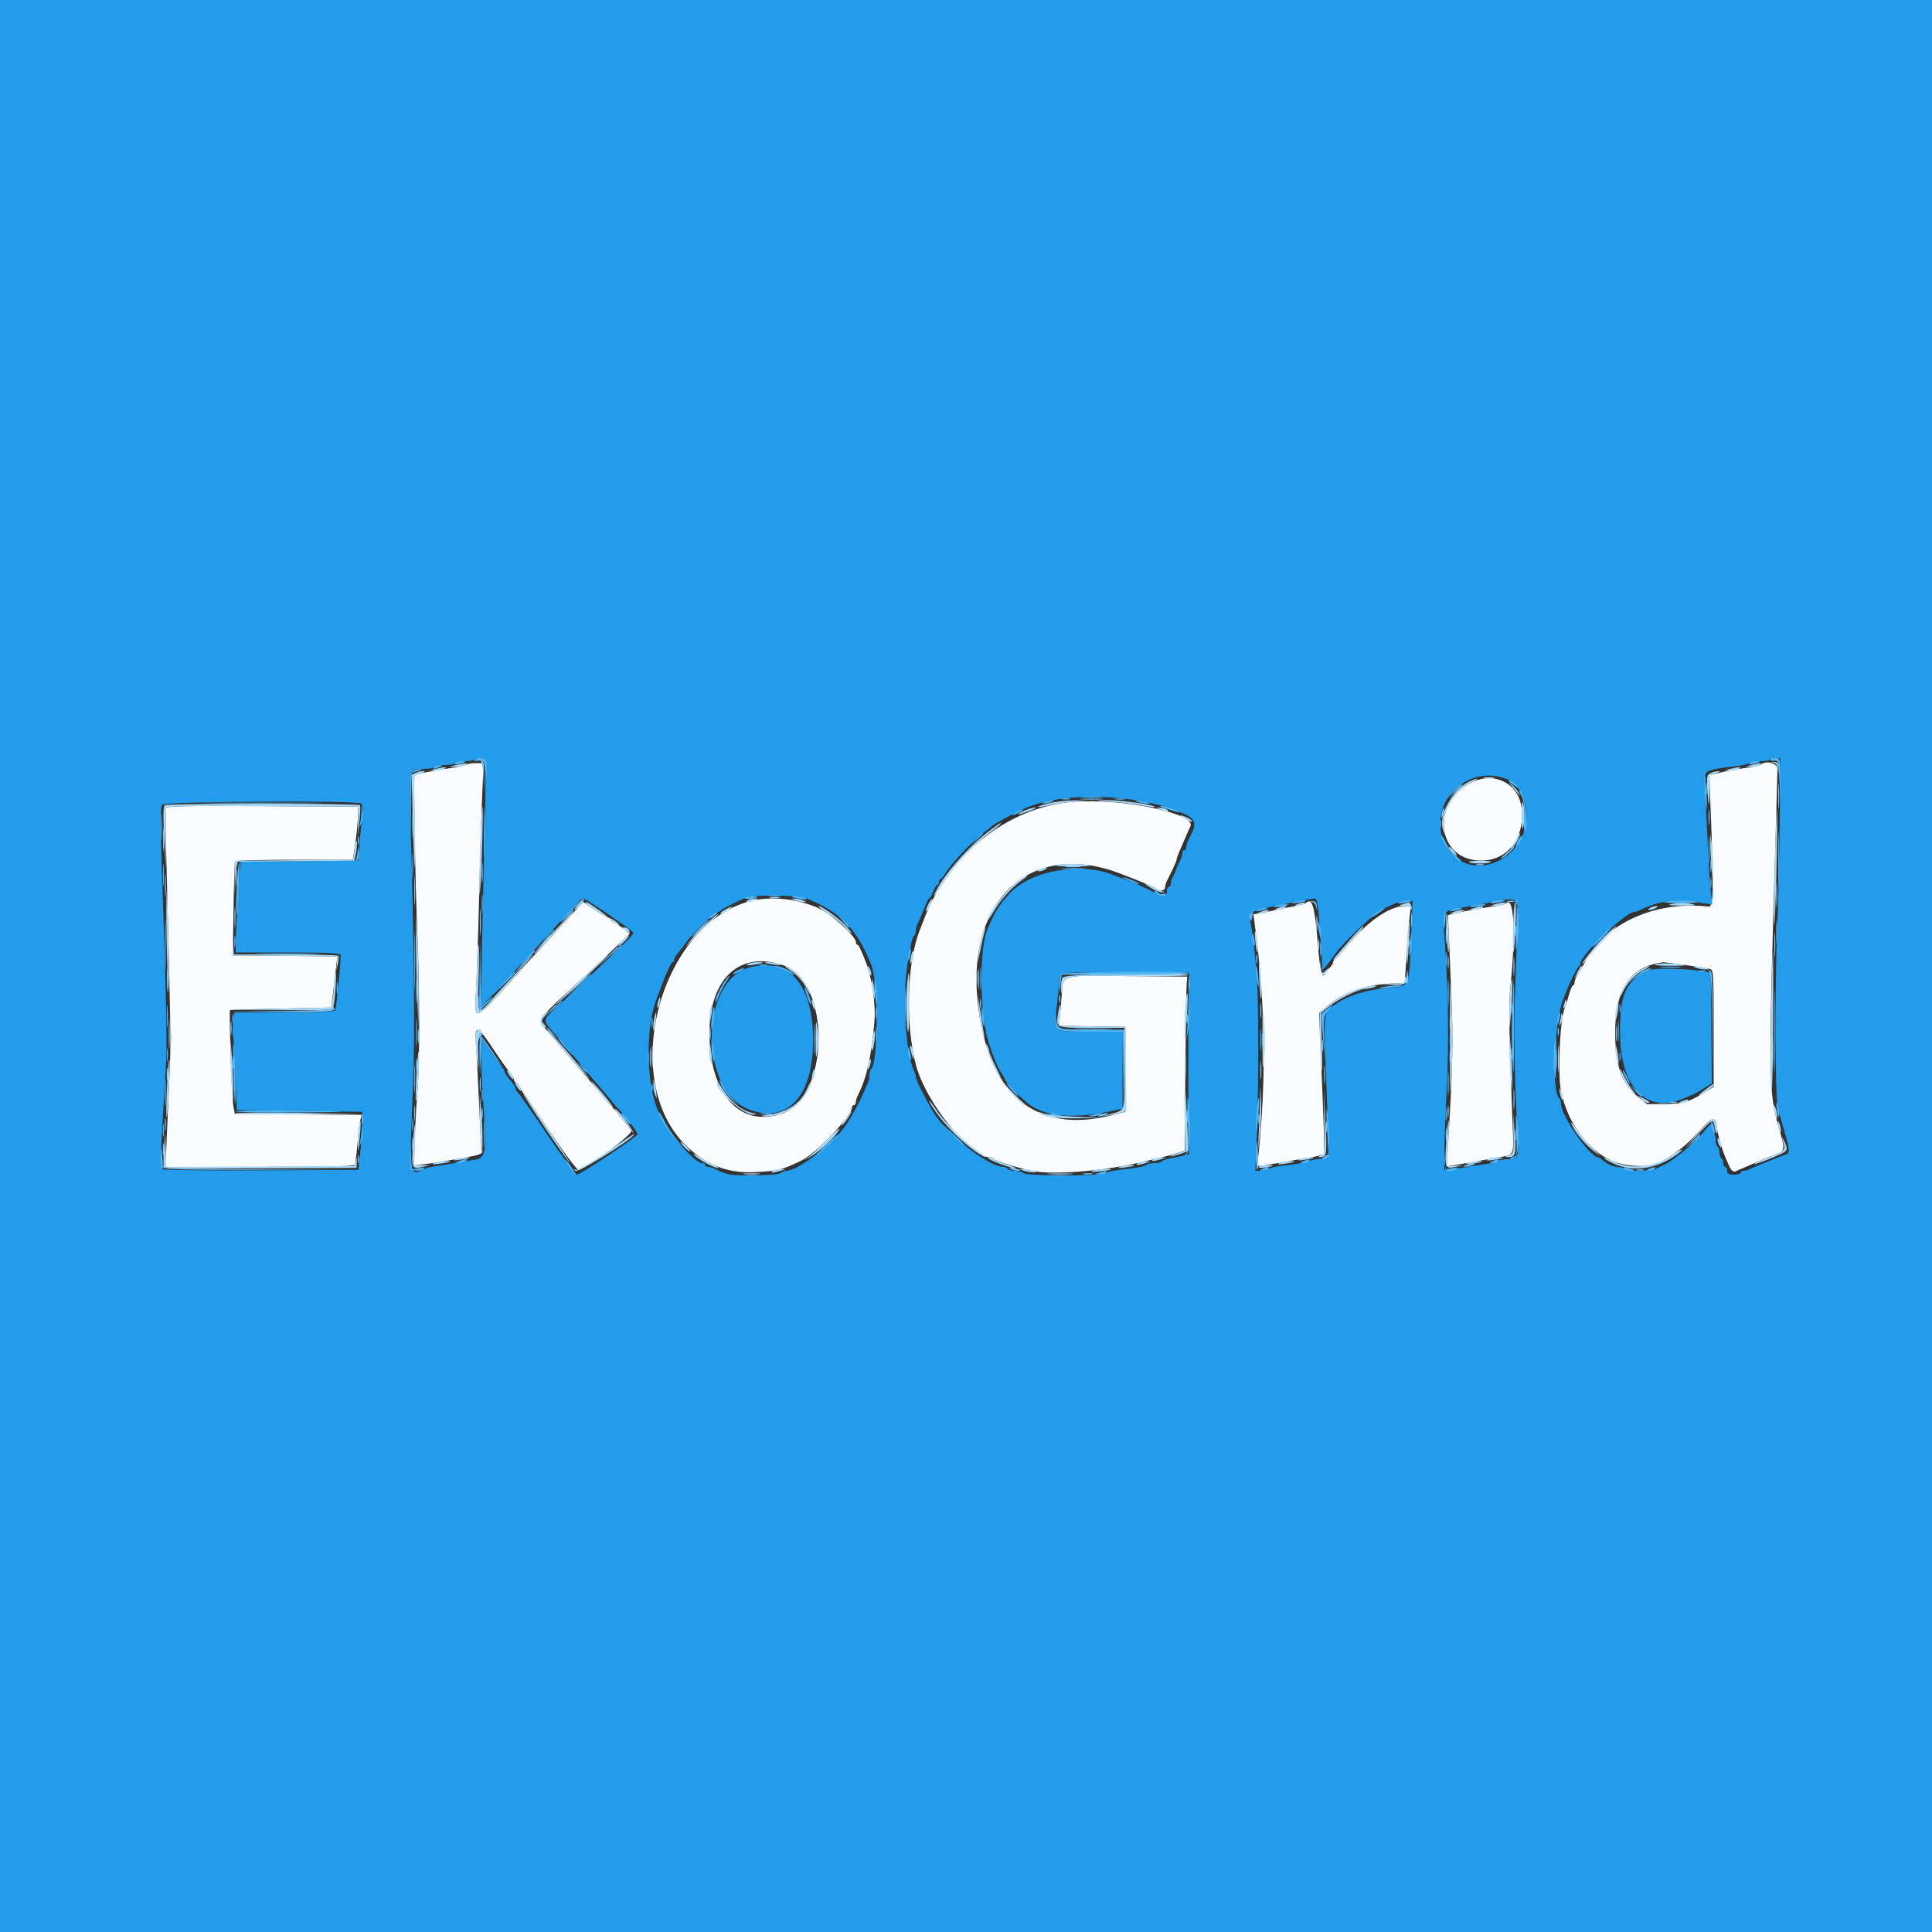 <svg id="svg" version="1.1" xmlns="http://www.w3.org/2000/svg" xmlns:xlink="http://www.w3.org/1999/xlink" width="400" height="400" viewBox="0, 0, 400,400"><rect x="0" y="0" width="400" height="400" fill="#333333" stroke="none"/><g id="svgg"><path id="path0" d="M96.653 158.280 C 96.499 158.435,95.389 158.705,94.186 158.880 C 91.277 159.306,88.042 159.884,86.755 160.209 L 85.709 160.472 85.869 172.536 C 85.957 179.171,86.203 188.607,86.415 193.505 C 86.909 204.936,86.908 220.521,86.413 226.179 C 86.200 228.610,85.958 233.005,85.876 235.944 L 85.727 241.288 87.764 241.053 C 88.884 240.923,90.700 240.649,91.800 240.443 C 92.900 240.237,94.880 239.889,96.200 239.670 C 99.062 239.195,100.068 238.834,99.789 238.382 C 99.676 238.199,99.403 233.762,99.183 228.524 C 98.963 223.286,98.673 217.695,98.538 216.100 C 98.198 212.082,98.872 212.257,101.998 216.997 C 103.375 219.085,104.929 221.290,105.450 221.897 C 105.972 222.504,106.399 223.225,106.400 223.500 C 106.400 223.775,106.550 224.000,106.732 224.000 C 106.915 224.000,107.320 224.495,107.632 225.100 C 107.944 225.705,108.300 226.290,108.424 226.400 C 108.548 226.510,111.056 230.162,113.998 234.515 C 117.300 239.401,119.541 242.355,119.854 242.235 C 122.546 241.202,131.174 234.699,130.712 234.051 C 129.949 232.979,127.512 230.014,126.600 229.046 C 126.160 228.579,124.992 227.208,124.005 225.999 C 123.019 224.789,122.109 223.710,121.985 223.600 C 121.861 223.490,120.084 221.420,118.037 219.000 C 115.989 216.580,113.928 214.145,113.457 213.590 C 111.107 210.819,110.145 212.212,121.959 201.279 C 124.026 199.365,126.759 196.787,128.032 195.549 L 130.346 193.297 129.467 192.549 C 128.984 192.137,128.096 191.545,127.494 191.232 C 126.892 190.920,126.400 190.515,126.400 190.332 C 126.400 190.150,126.210 190.000,125.978 190.000 C 125.746 190.000,124.479 189.269,123.162 188.374 L 120.769 186.749 119.684 187.911 C 118.830 188.826,113.109 195.052,111.000 197.362 C 110.780 197.603,108.893 199.690,106.807 202.000 C 97.963 211.793,98.178 211.713,98.561 205.100 C 98.717 202.405,99.007 193.540,99.206 185.400 C 99.405 177.260,99.693 167.765,99.846 164.300 L 100.124 158.000 98.529 158.000 C 97.651 158.000,96.807 158.126,96.653 158.280 M364.653 158.280 C 364.499 158.435,363.434 158.697,362.286 158.862 C 358.946 159.345,357.515 159.609,355.646 160.086 L 353.893 160.534 354.201 168.367 C 354.805 183.702,354.720 187.814,353.800 187.707 C 342.673 186.414,332.152 191.215,327.990 199.485 C 327.681 200.098,327.107 201.078,326.714 201.662 C 326.321 202.246,326.000 203.011,326.000 203.362 C 326.000 203.713,325.859 204.000,325.687 204.000 C 325.515 204.000,325.140 204.855,324.854 205.900 C 324.567 206.945,324.180 208.160,323.994 208.600 C 322.953 211.053,322.442 222.419,323.211 226.000 C 324.607 232.500,328.562 237.940,333.600 240.289 C 336.255 241.528,341.476 241.804,343.437 240.811 C 346.311 239.355,349.308 237.010,351.615 234.414 C 354.475 231.197,355.068 230.991,355.400 233.100 C 355.816 235.746,356.485 237.973,357.683 240.700 C 358.464 242.476,358.806 242.795,359.534 242.429 C 359.900 242.244,360.650 241.915,361.200 241.697 C 361.750 241.480,363.010 240.931,364.000 240.478 C 364.990 240.025,366.486 239.422,367.325 239.138 C 369.608 238.365,369.646 238.168,368.377 233.797 C 366.120 226.025,366.099 224.301,367.615 173.255 C 367.827 166.134,368.000 159.789,368.000 159.155 C 368.000 158.011,365.560 157.373,364.653 158.280 M304.615 162.023 C 295.961 166.339,297.550 178.273,306.765 178.171 C 312.145 178.111,315.676 173.533,315.044 167.437 C 314.505 162.242,309.444 159.614,304.615 162.023 M222.000 166.026 C 208.559 167.166,196.230 177.003,191.203 190.600 C 191.040 191.040,190.723 191.850,190.499 192.400 C 187.763 199.107,187.381 212.034,189.665 220.600 C 191.698 228.226,200.847 239.600,204.948 239.600 C 205.281 239.600,205.643 239.746,205.754 239.925 C 205.997 240.320,210.579 241.770,213.600 242.408 C 218.069 243.353,229.111 242.425,237.000 240.441 C 237.880 240.220,239.410 239.862,240.400 239.646 C 241.390 239.430,242.895 239.016,243.744 238.727 L 245.289 238.200 245.414 222.000 C 245.483 213.090,245.598 204.990,245.670 204.000 L 245.800 202.200 233.317 202.094 C 218.894 201.972,220.161 201.563,219.790 206.462 C 219.668 208.078,219.483 210.071,219.381 210.891 L 219.194 212.381 226.097 212.491 L 233.000 212.600 233.000 221.400 L 233.000 230.200 230.200 230.904 C 214.175 234.936,204.265 226.390,202.364 206.899 C 200.318 185.908,213.832 173.934,231.800 180.817 C 237.210 182.890,239.247 183.752,239.429 184.047 C 239.795 184.640,241.200 184.439,241.200 183.795 C 241.200 183.462,241.357 182.877,241.550 182.495 C 242.933 179.749,243.600 178.273,243.600 177.958 C 243.600 177.756,243.978 176.738,244.440 175.696 C 244.902 174.653,245.463 173.350,245.687 172.800 C 245.910 172.250,246.255 171.484,246.452 171.097 C 247.816 168.423,232.120 165.168,222.000 166.026 M34.328 167.296 C 34.240 167.573,34.305 172.930,34.473 179.200 C 35.322 211.043,35.405 216.228,35.151 221.400 C 35.000 224.480,34.741 230.285,34.576 234.300 L 34.277 241.600 53.715 241.600 C 67.302 241.600,73.234 241.469,73.422 241.164 C 73.570 240.925,73.832 238.990,74.004 236.864 C 74.176 234.739,74.444 232.507,74.600 231.906 L 74.884 230.811 61.749 230.706 L 48.613 230.600 48.312 229.000 C 47.985 227.261,47.375 209.253,47.639 209.117 C 47.727 209.071,52.480 208.936,58.200 208.817 L 68.600 208.600 68.903 206.000 C 69.069 204.570,69.349 202.188,69.525 200.706 L 69.844 198.013 59.022 197.906 L 48.200 197.800 48.347 188.200 C 48.428 182.920,48.574 178.465,48.671 178.300 C 48.768 178.135,54.294 178.000,60.952 178.000 L 73.056 178.000 73.521 174.900 C 73.778 173.195,74.035 170.720,74.094 169.400 L 74.200 167.000 54.344 166.896 C 38.660 166.814,34.455 166.898,34.328 167.296 M155.107 186.617 C 136.636 191.667,128.265 223.120,141.731 236.876 C 145.853 241.087,150.530 242.965,156.200 242.684 C 160.993 242.446,161.795 242.251,165.800 240.354 C 168.933 238.869,176.400 231.032,176.400 229.228 C 176.400 228.993,176.580 228.800,176.800 228.800 C 177.020 228.800,177.200 228.528,177.200 228.195 C 177.200 227.862,177.359 227.277,177.553 226.895 C 179.419 223.227,180.383 218.984,181.039 211.546 C 181.354 207.967,180.522 202.327,179.188 199.000 C 178.043 196.146,177.773 195.600,177.502 195.600 C 177.336 195.600,177.200 195.329,177.200 194.997 C 177.200 193.957,172.321 189.402,170.000 188.274 C 165.449 186.065,159.533 185.407,155.107 186.617 M270.331 187.002 C 270.205 187.129,269.133 187.413,267.951 187.634 C 266.768 187.854,264.990 188.217,264.000 188.440 C 263.010 188.662,261.594 188.947,260.854 189.071 L 259.508 189.298 259.783 191.349 C 261.969 207.628,262.220 223.100,260.556 239.026 L 260.302 241.453 262.451 241.142 C 263.633 240.971,265.500 240.660,266.600 240.450 C 267.700 240.240,269.751 239.883,271.158 239.656 C 272.565 239.430,273.851 239.099,274.017 238.922 C 274.288 238.632,274.191 235.265,273.346 215.576 L 273.096 209.751 274.788 208.303 C 278.173 205.406,283.315 203.675,288.700 203.621 C 289.855 203.609,290.815 203.555,290.832 203.500 C 290.850 203.445,291.021 200.880,291.211 197.800 C 291.401 194.720,291.682 191.165,291.835 189.900 L 292.112 187.600 290.697 187.600 C 287.586 187.600,282.785 191.035,278.399 196.400 C 277.409 197.610,276.465 198.660,276.300 198.733 C 276.135 198.807,276.000 199.045,276.000 199.262 C 276.000 199.479,275.734 199.923,275.409 200.248 C 275.084 200.573,274.657 201.126,274.461 201.476 C 273.708 202.821,273.334 201.435,272.854 195.523 C 272.206 187.544,271.654 185.680,270.331 187.002 M311.907 187.027 C 311.767 187.167,310.606 187.436,309.326 187.624 C 306.493 188.043,303.083 188.667,301.200 189.112 L 299.800 189.443 299.889 191.821 C 299.937 193.130,300.189 199.070,300.448 205.023 C 300.903 215.492,300.791 220.803,299.758 237.638 L 299.523 241.477 301.861 241.106 C 303.148 240.903,305.010 240.578,306.000 240.384 C 306.990 240.190,308.790 239.861,310.000 239.653 C 313.699 239.018,313.434 239.674,313.134 231.896 C 312.366 212.000,312.311 208.249,312.733 204.117 C 313.831 193.343,313.451 185.482,311.907 187.027 M162.124 199.836 C 172.117 203.241,171.864 227.221,161.800 230.595 C 153.407 233.408,147.246 226.905,146.896 214.865 C 146.550 202.919,152.869 196.682,162.124 199.836 M349.030 199.809 C 351.434 200.144,353.715 200.516,354.100 200.636 C 354.746 200.837,354.800 201.779,354.800 212.931 L 354.800 225.008 353.900 225.574 C 349.754 228.183,348.698 228.529,344.790 228.565 L 340.979 228.600 339.061 227.029 C 335.721 224.292,334.400 220.543,334.400 213.800 C 334.400 204.653,337.582 200.030,344.430 199.227 C 344.557 199.212,346.627 199.474,349.030 199.809 " stroke="none" fill="#fafbfc" fill-rule="evenodd"></path><path id="path1" d="M0.000 200.000 L 0.000 400.000 200.000 400.000 L 400.000 400.000 400.000 200.000 L 400.000 0.000 200.000 0.000 L 0.000 0.000 0.000 200.000 M100.248 157.106 C 100.575 157.321,100.604 161.070,100.356 171.000 C 100.169 178.480,99.909 190.000,99.778 196.600 L 99.540 208.600 101.046 207.000 C 101.874 206.120,104.182 203.624,106.176 201.452 C 108.169 199.281,110.430 196.834,111.200 196.014 C 111.970 195.194,114.040 192.928,115.800 190.979 C 119.922 186.413,120.332 186.000,120.739 186.000 C 121.265 186.000,130.937 192.610,131.092 193.075 C 131.214 193.442,130.327 194.368,125.416 199.000 C 124.717 199.660,122.627 201.641,120.772 203.403 C 118.917 205.165,116.365 207.540,115.100 208.683 C 112.351 211.164,112.337 211.288,114.520 213.655 C 115.461 214.675,117.664 217.266,119.415 219.412 C 121.167 221.558,122.960 223.694,123.400 224.158 C 123.840 224.623,125.007 225.992,125.993 227.201 C 126.979 228.411,128.074 229.670,128.427 230.000 C 129.412 230.921,132.000 234.416,132.000 234.824 C 132.000 235.301,120.183 243.200,119.470 243.200 C 119.168 243.200,116.338 239.375,113.182 234.700 C 110.025 230.025,107.298 226.140,107.121 226.067 C 106.944 225.993,106.800 225.723,106.799 225.467 C 106.799 225.210,106.259 224.370,105.600 223.600 C 104.941 222.830,104.401 221.990,104.401 221.733 C 104.400 221.477,104.247 221.207,104.061 221.133 C 103.874 221.060,102.839 219.665,101.761 218.034 L 99.800 215.069 99.673 218.234 C 99.603 219.975,99.738 223.946,99.973 227.059 C 100.838 238.522,100.668 239.776,98.200 240.136 C 97.320 240.264,95.520 240.563,94.200 240.800 C 92.880 241.037,91.080 241.324,90.200 241.438 C 89.320 241.552,88.222 241.831,87.760 242.058 C 84.725 243.550,84.709 243.433,85.496 225.400 C 85.933 215.397,85.720 193.581,84.948 169.041 C 84.634 159.085,84.600 159.200,87.853 159.200 C 88.788 159.200,89.664 159.020,89.800 158.800 C 89.936 158.580,90.926 158.400,92.000 158.400 C 93.074 158.400,94.064 158.220,94.200 158.000 C 94.336 157.780,95.202 157.597,96.124 157.594 C 97.046 157.591,98.070 157.413,98.400 157.200 C 99.117 156.736,99.644 156.710,100.248 157.106 M368.472 170.200 C 368.401 177.460,368.177 187.180,367.974 191.800 C 367.450 203.720,367.495 226.742,368.048 229.094 C 368.294 230.142,368.924 232.466,369.448 234.259 C 370.585 238.151,370.617 238.756,369.700 239.049 C 369.013 239.268,368.295 239.548,366.100 240.454 C 365.495 240.703,364.550 241.084,364.000 241.300 C 363.450 241.516,362.687 241.852,362.305 242.047 C 361.923 242.241,361.338 242.400,361.005 242.400 C 360.672 242.400,360.400 242.580,360.400 242.800 C 360.400 243.020,359.770 243.200,359.000 243.200 C 357.867 243.200,357.600 243.048,357.600 242.400 C 357.600 241.960,357.420 241.600,357.200 241.600 C 356.980 241.600,356.800 241.251,356.800 240.824 C 356.800 240.397,356.620 239.936,356.400 239.800 C 356.180 239.664,356.000 239.124,356.000 238.600 C 356.000 238.076,355.820 237.536,355.600 237.400 C 355.380 237.264,355.200 236.634,355.200 236.000 C 355.200 235.366,355.020 234.736,354.800 234.600 C 354.580 234.464,354.400 233.893,354.400 233.330 C 354.400 232.411,354.212 232.536,352.541 234.567 C 350.717 236.781,346.436 240.290,344.420 241.222 C 343.859 241.481,343.087 241.852,342.705 242.047 C 341.752 242.532,336.505 242.494,336.200 242.000 C 336.064 241.780,335.511 241.600,334.971 241.600 C 333.974 241.600,332.672 241.006,331.687 240.100 C 331.388 239.825,331.021 239.600,330.871 239.600 C 329.178 239.600,323.200 231.014,323.200 228.583 C 323.200 228.068,323.046 227.552,322.857 227.435 C 321.182 226.400,321.787 211.279,323.684 206.800 C 323.917 206.250,324.240 205.440,324.403 205.000 C 325.011 203.356,326.611 200.195,326.900 200.067 C 327.065 199.993,327.203 199.723,327.207 199.467 C 327.234 197.728,336.583 188.800,338.377 188.800 C 338.616 188.800,339.123 188.641,339.505 188.447 C 343.441 186.444,347.051 186.068,352.961 187.044 L 354.522 187.302 354.227 184.951 C 354.064 183.658,353.772 179.090,353.578 174.800 C 353.384 170.510,353.107 165.468,352.962 163.595 C 352.628 159.272,352.286 159.517,360.000 158.549 C 360.990 158.424,361.971 158.160,362.180 157.961 C 362.389 157.763,363.413 157.600,364.456 157.600 C 365.499 157.600,366.470 157.410,366.614 157.177 C 366.758 156.945,367.264 156.810,367.738 156.877 L 368.600 157.000 368.472 170.200 M312.330 161.470 C 315.705 162.982,317.164 169.041,315.154 173.200 C 311.702 180.345,302.527 181.356,299.247 174.953 C 295.010 166.682,303.781 157.642,312.330 161.470 M236.865 165.997 C 241.222 166.867,242.235 167.174,245.293 168.549 C 247.302 169.452,247.732 170.553,246.800 172.405 C 246.580 172.842,246.220 173.558,246.000 173.995 C 245.780 174.432,245.600 175.062,245.600 175.395 C 245.600 175.728,245.420 176.000,245.200 176.000 C 244.980 176.000,244.800 176.272,244.800 176.605 C 244.800 176.938,244.641 177.523,244.447 177.905 C 244.252 178.287,243.871 179.140,243.600 179.800 C 243.329 180.460,242.948 181.313,242.753 181.695 C 242.559 182.077,242.400 182.662,242.400 182.995 C 242.400 183.328,242.220 183.600,242.000 183.600 C 241.780 183.600,241.600 183.949,241.600 184.376 C 241.600 185.697,240.832 185.727,238.472 184.501 C 237.222 183.851,235.120 182.915,233.800 182.421 C 232.480 181.926,231.040 181.373,230.600 181.191 C 223.907 178.423,213.596 180.176,209.200 184.830 C 206.812 187.357,206.027 188.620,204.365 192.600 C 202.792 196.366,202.841 209.191,204.450 215.000 C 205.190 217.671,206.495 220.939,207.268 222.062 C 207.671 222.646,208.000 223.236,208.000 223.372 C 208.000 223.671,210.297 226.278,211.345 227.167 C 211.754 227.515,212.294 227.981,212.545 228.202 C 216.050 231.299,222.535 231.840,231.300 229.767 L 232.400 229.507 232.400 221.553 L 232.400 213.600 225.849 213.600 C 217.791 213.600,218.071 213.788,218.731 208.831 C 218.989 206.894,219.200 204.587,219.200 203.704 C 219.200 201.133,218.939 201.178,233.248 201.294 L 246.200 201.400 246.111 207.200 C 246.010 213.807,246.017 226.139,246.126 233.783 L 246.200 238.966 244.800 239.315 C 244.030 239.507,242.813 239.759,242.096 239.876 C 241.379 239.993,240.694 240.249,240.573 240.444 C 240.452 240.640,239.769 240.800,239.056 240.800 C 238.343 240.800,237.589 240.962,237.380 241.159 C 237.008 241.511,235.406 241.805,231.400 242.257 C 230.300 242.381,229.180 242.662,228.911 242.881 C 228.147 243.504,212.560 243.520,211.939 242.899 C 211.664 242.624,210.857 242.400,210.144 242.400 C 209.431 242.400,208.736 242.220,208.600 242.000 C 208.464 241.780,208.091 241.600,207.772 241.600 C 204.882 241.600,196.922 235.565,193.651 230.894 C 192.394 229.098,189.600 223.612,189.600 222.939 C 189.600 222.637,189.438 222.077,189.239 221.695 C 187.500 218.349,186.767 205.870,187.929 199.400 C 188.206 197.860,188.535 196.013,188.660 195.296 C 188.786 194.579,189.049 193.894,189.244 193.773 C 189.440 193.652,189.600 193.201,189.600 192.771 C 189.600 192.341,189.759 191.677,189.953 191.295 C 190.296 190.622,190.541 190.050,191.664 187.300 C 191.956 186.585,192.298 186.000,192.423 186.000 C 192.548 186.000,192.898 185.370,193.200 184.600 C 193.502 183.830,193.896 183.200,194.075 183.200 C 194.254 183.200,194.400 182.930,194.400 182.600 C 194.400 182.270,194.541 182.000,194.714 182.000 C 194.886 182.000,195.342 181.468,195.726 180.817 C 196.954 178.738,201.904 173.561,204.091 172.067 C 204.591 171.726,205.090 171.322,205.200 171.170 C 205.506 170.746,209.940 168.343,212.400 167.268 C 218.121 164.767,228.111 164.248,236.865 165.997 M74.755 166.364 C 75.180 166.633,75.241 167.218,75.015 168.858 C 74.853 170.036,74.603 172.620,74.460 174.600 L 74.200 178.200 61.983 178.306 L 49.766 178.411 49.277 185.706 C 49.008 189.718,48.790 193.945,48.794 195.100 L 48.800 197.200 59.557 197.200 C 67.800 197.200,70.357 197.317,70.495 197.700 C 70.678 198.209,69.720 208.187,69.400 209.100 C 69.266 209.483,66.793 209.600,58.868 209.600 L 48.510 209.600 48.248 211.827 C 48.104 213.052,48.102 214.241,48.242 214.468 C 48.383 214.696,48.611 218.239,48.749 222.341 L 49.000 229.800 62.000 230.000 L 75.000 230.200 74.939 233.200 C 74.906 234.850,74.726 237.550,74.539 239.200 L 74.200 242.200 54.024 242.304 C 42.075 242.365,33.697 242.257,33.478 242.038 C 33.253 241.813,33.287 238.661,33.567 233.935 C 33.820 229.681,34.162 223.836,34.329 220.946 C 34.623 215.856,34.492 209.123,33.543 180.706 C 33.184 169.932,33.194 167.089,33.595 166.606 C 34.169 165.915,73.679 165.682,74.755 166.364 M167.125 186.071 C 174.057 188.847,177.463 192.370,180.400 199.800 C 181.908 203.614,181.877 219.774,180.359 221.380 C 180.162 221.589,180.000 222.176,180.000 222.685 C 180.000 223.194,179.841 223.923,179.647 224.305 C 179.452 224.687,179.071 225.540,178.800 226.200 C 177.998 228.152,176.428 231.031,175.093 233.000 C 172.513 236.804,165.209 242.400,162.824 242.400 C 162.459 242.400,161.959 242.601,161.713 242.847 C 161.435 243.125,159.309 243.310,156.075 243.337 C 151.059 243.379,150.532 243.289,147.905 241.953 C 147.523 241.759,146.938 241.600,146.605 241.600 C 146.272 241.600,146.000 241.420,146.000 241.200 C 146.000 240.980,145.721 240.800,145.379 240.800 C 143.589 240.800,137.527 233.436,135.995 229.400 C 133.713 223.390,133.718 212.300,136.005 206.600 C 136.181 206.160,136.593 205.080,136.920 204.200 C 138.025 201.226,138.987 199.200,139.294 199.200 C 139.462 199.200,139.600 198.964,139.600 198.675 C 139.600 198.387,139.920 197.802,140.311 197.375 C 140.702 196.949,141.461 195.970,141.998 195.200 C 143.329 193.292,147.971 188.800,148.613 188.800 C 148.899 188.800,149.193 188.665,149.267 188.500 C 149.385 188.234,151.964 186.907,154.200 185.960 C 156.103 185.155,165.029 185.231,167.125 186.071 M272.984 188.900 C 273.135 190.495,273.380 193.841,273.529 196.335 L 273.800 200.870 274.606 199.935 C 275.049 199.421,275.844 198.370,276.374 197.600 C 278.082 195.115,284.540 189.028,286.400 188.151 C 289.350 186.758,290.384 186.400,291.449 186.400 L 292.460 186.400 292.234 191.900 C 291.680 205.359,292.200 204.142,286.800 204.605 C 282.998 204.931,279.158 206.115,276.927 207.650 C 273.934 209.710,274.011 209.289,274.486 221.000 C 274.719 226.720,274.929 233.290,274.954 235.600 L 275.000 239.800 273.400 239.911 C 272.520 239.972,271.440 240.186,271.000 240.388 C 270.253 240.730,269.459 240.866,264.800 241.451 C 263.810 241.576,262.829 241.840,262.620 242.039 C 262.411 242.237,261.714 242.400,261.071 242.400 L 259.902 242.400 260.205 234.900 C 260.664 223.498,260.600 205.133,260.084 200.200 C 259.429 193.948,258.973 190.697,258.649 189.971 C 258.323 189.239,259.686 188.465,262.200 187.958 C 263.080 187.780,264.790 187.429,266.000 187.178 C 269.593 186.432,271.360 186.103,272.055 186.050 C 272.583 186.010,272.763 186.561,272.984 188.900 M314.157 190.600 C 314.134 193.020,313.935 199.140,313.717 204.200 C 313.349 212.708,313.559 224.903,314.248 235.100 C 314.538 239.389,314.261 240.000,312.031 240.000 C 311.222 240.000,310.389 240.163,310.180 240.361 C 309.971 240.560,308.990 240.821,308.000 240.942 C 307.010 241.063,305.120 241.359,303.800 241.599 C 302.480 241.839,300.860 242.072,300.200 242.117 L 299.000 242.200 299.010 238.800 C 299.016 236.930,299.255 230.810,299.542 225.200 C 300.042 215.422,299.846 204.531,298.954 192.538 C 298.677 188.807,298.891 188.522,302.400 187.955 C 303.390 187.795,305.280 187.460,306.600 187.212 C 315.042 185.623,314.209 185.250,314.157 190.600 M155.400 200.243 C 144.664 202.929,144.664 226.095,155.401 229.831 C 163.548 232.667,168.742 226.295,168.313 213.990 C 167.946 203.430,163.134 198.308,155.400 200.243 M341.186 200.911 C 336.595 203.127,335.398 205.796,335.405 213.800 C 335.415 224.921,340.722 230.589,348.281 227.550 C 350.507 226.655,351.426 226.198,352.906 225.250 L 354.412 224.286 354.306 212.843 L 354.200 201.400 352.400 201.081 C 349.071 200.490,342.270 200.387,341.186 200.911 " stroke="none" fill="#249cec" fill-rule="evenodd"></path><path id="path2" d="M99.482 157.482 C 99.764 157.683,100.024 159.143,100.110 161.012 L 100.257 164.200 100.228 160.832 C 100.206 158.194,100.070 157.429,99.600 157.302 C 99.175 157.187,99.141 157.239,99.482 157.482 M368.148 164.800 C 368.148 167.110,368.214 168.055,368.295 166.900 C 368.376 165.745,368.376 163.855,368.295 162.700 C 368.214 161.545,368.148 162.490,368.148 164.800 M353.314 163.400 C 353.317 164.500,353.395 164.903,353.487 164.295 C 353.579 163.686,353.577 162.786,353.482 162.295 C 353.387 161.803,353.311 162.300,353.314 163.400 M301.178 163.900 L 299.800 165.400 301.300 164.022 C 302.696 162.738,302.984 162.400,302.678 162.400 C 302.612 162.400,301.937 163.075,301.178 163.900 M223.900 165.495 C 225.055 165.576,226.945 165.576,228.100 165.495 C 229.255 165.414,228.310 165.348,226.000 165.348 C 223.690 165.348,222.745 165.414,223.900 165.495 M85.351 170.800 C 85.351 173.330,85.416 174.365,85.496 173.100 C 85.575 171.835,85.575 169.765,85.496 168.500 C 85.416 167.235,85.351 168.270,85.351 170.800 M353.728 169.200 C 353.728 170.630,353.801 171.215,353.889 170.500 C 353.978 169.785,353.978 168.615,353.889 167.900 C 353.801 167.185,353.728 167.770,353.728 169.200 M298.649 167.815 C 298.512 168.173,298.415 168.766,298.434 169.133 C 298.453 169.500,298.627 169.269,298.821 168.620 C 299.198 167.358,299.065 166.733,298.649 167.815 M33.746 173.800 C 33.747 176.000,33.814 176.849,33.895 175.687 C 33.976 174.524,33.976 172.724,33.893 171.687 C 33.811 170.649,33.745 171.600,33.746 173.800 M74.093 174.000 C 74.093 174.770,74.175 175.085,74.276 174.700 C 74.376 174.315,74.376 173.685,74.276 173.300 C 74.175 172.915,74.093 173.230,74.093 174.000 M311.800 176.668 C 310.920 177.457,310.560 177.916,311.000 177.688 C 311.741 177.304,313.951 175.179,313.570 175.217 C 313.476 175.226,312.680 175.879,311.800 176.668 M99.742 180.600 C 99.741 182.580,99.808 183.440,99.892 182.512 C 99.976 181.584,99.977 179.964,99.895 178.912 C 99.812 177.860,99.743 178.620,99.742 180.600 M354.114 179.400 C 354.117 180.500,354.195 180.903,354.287 180.295 C 354.379 179.686,354.377 178.786,354.282 178.295 C 354.187 177.803,354.111 178.300,354.114 179.400 M305.700 179.076 C 306.085 179.176,306.715 179.176,307.100 179.076 C 307.485 178.975,307.170 178.893,306.400 178.893 C 305.630 178.893,305.315 178.975,305.700 179.076 M48.931 181.800 C 48.933 183.340,49.005 183.921,49.092 183.091 C 49.179 182.261,49.177 181.001,49.089 180.291 C 49.000 179.581,48.929 180.260,48.931 181.800 M220.691 179.489 C 221.401 179.577,222.661 179.579,223.491 179.492 C 224.321 179.405,223.740 179.333,222.200 179.331 C 220.660 179.329,219.981 179.400,220.691 179.489 M34.146 183.400 C 34.147 185.600,34.214 186.449,34.295 185.287 C 34.376 184.124,34.376 182.324,34.293 181.287 C 34.211 180.249,34.145 181.200,34.146 183.400 M85.754 184.400 C 85.754 187.150,85.818 188.275,85.896 186.900 C 85.974 185.525,85.974 183.275,85.896 181.900 C 85.818 180.525,85.754 181.650,85.754 184.400 M367.748 185.200 C 367.748 187.510,367.814 188.455,367.895 187.300 C 367.976 186.145,367.976 184.255,367.895 183.100 C 367.814 181.945,367.748 182.890,367.748 185.200 M354.520 185.200 C 354.520 186.410,354.595 186.905,354.687 186.300 C 354.778 185.695,354.778 184.705,354.687 184.100 C 354.595 183.495,354.520 183.990,354.520 185.200 M271.476 186.686 C 272.027 186.788,272.416 187.212,272.524 187.829 C 272.675 188.683,272.691 188.667,272.649 187.705 C 272.610 186.817,272.403 186.592,271.600 186.561 C 270.780 186.530,270.758 186.552,271.476 186.686 M312.100 186.676 C 312.485 186.776,313.115 186.776,313.500 186.676 C 313.885 186.575,313.570 186.493,312.800 186.493 C 312.030 186.493,311.715 186.575,312.100 186.676 M48.540 190.000 C 48.540 191.870,48.609 192.635,48.693 191.700 C 48.777 190.765,48.777 189.235,48.693 188.300 C 48.609 187.365,48.540 188.130,48.540 190.000 M99.350 191.000 C 99.351 193.420,99.416 194.358,99.496 193.085 C 99.576 191.812,99.575 189.832,99.494 188.685 C 99.414 187.538,99.349 188.580,99.350 191.000 M117.375 189.700 L 116.200 191.000 117.500 189.825 C 118.712 188.730,118.984 188.400,118.675 188.400 C 118.606 188.400,118.021 188.985,117.375 189.700 M292.124 190.600 C 292.126 191.920,292.201 192.412,292.290 191.693 C 292.379 190.974,292.377 189.894,292.286 189.293 C 292.195 188.692,292.122 189.280,292.124 190.600 M144.800 192.200 C 143.828 193.190,143.123 194.000,143.233 194.000 C 143.343 194.000,144.228 193.190,145.200 192.200 C 146.172 191.210,146.877 190.400,146.767 190.400 C 146.657 190.400,145.772 191.210,144.800 192.200 M299.331 193.800 C 299.333 195.340,299.405 195.921,299.492 195.091 C 299.579 194.261,299.577 193.001,299.489 192.291 C 299.400 191.581,299.329 192.260,299.331 193.800 M313.709 192.800 C 313.709 193.790,313.787 194.195,313.882 193.700 C 313.978 193.205,313.978 192.395,313.882 191.900 C 313.787 191.405,313.709 191.810,313.709 192.800 M367.348 195.600 C 367.348 197.910,367.414 198.855,367.495 197.700 C 367.576 196.545,367.576 194.655,367.495 193.500 C 367.414 192.345,367.348 193.290,367.348 195.600 M112.181 195.300 L 110.600 197.000 112.300 195.419 C 113.881 193.948,114.184 193.600,113.881 193.600 C 113.816 193.600,113.051 194.365,112.181 195.300 M291.693 195.200 C 291.693 195.970,291.775 196.285,291.876 195.900 C 291.976 195.515,291.976 194.885,291.876 194.500 C 291.775 194.115,291.693 194.430,291.693 195.200 M273.324 196.600 C 273.326 197.920,273.401 198.412,273.490 197.693 C 273.579 196.974,273.577 195.894,273.486 195.293 C 273.395 194.692,273.322 195.280,273.324 196.600 M125.785 198.100 L 123.800 200.200 125.900 198.215 C 127.055 197.123,128.000 196.178,128.000 196.115 C 128.000 195.817,127.629 196.149,125.785 198.100 M260.101 198.600 C 260.105 199.480,260.187 199.793,260.283 199.295 C 260.379 198.798,260.375 198.078,260.275 197.695 C 260.175 197.313,260.096 197.720,260.101 198.600 M299.720 199.200 C 299.720 200.410,299.795 200.905,299.887 200.300 C 299.978 199.695,299.978 198.705,299.887 198.100 C 299.795 197.495,299.720 197.990,299.720 199.200 M313.337 200.200 C 313.339 201.960,313.409 202.630,313.493 201.689 C 313.578 200.749,313.577 199.309,313.491 198.489 C 313.405 197.670,313.336 198.440,313.337 200.200 M108.400 199.400 C 107.428 200.390,106.723 201.200,106.833 201.200 C 106.943 201.200,107.828 200.390,108.800 199.400 C 109.772 198.410,110.477 197.600,110.367 197.600 C 110.257 197.600,109.372 198.410,108.400 199.400 M34.546 203.000 C 34.547 205.200,34.614 206.049,34.695 204.887 C 34.776 203.724,34.776 201.924,34.693 200.887 C 34.611 199.849,34.545 200.800,34.546 203.000 M202.542 202.600 C 202.541 204.580,202.608 205.440,202.692 204.512 C 202.776 203.584,202.777 201.964,202.695 200.912 C 202.612 199.860,202.543 200.620,202.542 202.600 M291.180 202.290 C 291.071 203.219,291.133 203.827,291.320 203.640 C 291.506 203.454,291.596 202.694,291.519 201.951 C 291.383 200.633,291.375 200.642,291.180 202.290 M353.894 201.089 C 354.261 201.350,354.417 204.401,354.503 213.020 L 354.619 224.600 354.609 212.833 C 354.601 202.719,354.516 201.043,354.000 200.903 C 353.562 200.783,353.534 200.834,353.894 201.089 M86.148 205.200 C 86.148 207.510,86.214 208.455,86.295 207.300 C 86.376 206.145,86.376 204.255,86.295 203.100 C 86.214 201.945,86.148 202.890,86.148 205.200 M119.186 204.300 L 117.000 206.600 119.300 204.414 C 121.437 202.382,121.783 202.000,121.486 202.000 C 121.424 202.000,120.389 203.035,119.186 204.300 M246.114 203.800 C 246.117 204.900,246.195 205.303,246.287 204.695 C 246.379 204.086,246.377 203.186,246.282 202.695 C 246.187 202.203,246.111 202.700,246.114 203.800 M98.914 207.400 C 98.917 208.500,98.995 208.903,99.087 208.295 C 99.179 207.686,99.177 206.786,99.082 206.295 C 98.987 205.803,98.911 206.300,98.914 207.400 M219.293 206.800 C 219.293 207.570,219.375 207.885,219.476 207.500 C 219.576 207.115,219.576 206.485,219.476 206.100 C 219.375 205.715,219.293 206.030,219.293 206.800 M202.901 207.800 C 202.905 208.680,202.987 208.993,203.083 208.495 C 203.179 207.998,203.175 207.278,203.075 206.895 C 202.975 206.513,202.896 206.920,202.901 207.800 M260.928 209.200 C 260.928 210.630,261.001 211.215,261.089 210.500 C 261.178 209.785,261.178 208.615,261.089 207.900 C 261.001 207.185,260.928 207.770,260.928 209.200 M312.914 209.000 C 312.917 210.100,312.995 210.503,313.087 209.895 C 313.179 209.286,313.177 208.386,313.082 207.895 C 312.987 207.403,312.911 207.900,312.914 209.000 M113.578 209.500 L 112.200 211.000 113.700 209.622 C 115.096 208.338,115.384 208.000,115.078 208.000 C 115.012 208.000,114.337 208.675,113.578 209.500 M181.314 209.800 C 181.317 210.900,181.395 211.303,181.487 210.695 C 181.579 210.086,181.577 209.186,181.482 208.695 C 181.387 208.203,181.311 208.700,181.314 209.800 M68.800 208.733 C 68.800 209.075,65.980 209.225,58.300 209.293 L 47.800 209.386 58.173 209.500 C 67.867 209.606,69.956 209.422,69.073 208.540 C 68.923 208.390,68.800 208.477,68.800 208.733 M34.955 214.200 C 34.956 217.060,35.020 218.178,35.097 216.683 C 35.174 215.189,35.174 212.849,35.096 211.483 C 35.018 210.118,34.955 211.340,34.955 214.200 M245.701 211.000 C 245.705 211.880,245.787 212.193,245.883 211.695 C 245.979 211.198,245.975 210.478,245.875 210.095 C 245.775 209.713,245.696 210.120,245.701 211.000 M300.124 211.800 C 300.126 213.120,300.201 213.612,300.290 212.893 C 300.379 212.174,300.377 211.094,300.286 210.493 C 300.195 209.892,300.122 210.480,300.124 211.800 M47.724 213.000 C 47.726 214.320,47.801 214.812,47.890 214.093 C 47.979 213.374,47.977 212.294,47.886 211.693 C 47.795 211.092,47.722 211.680,47.724 213.000 M334.528 214.000 C 334.528 215.430,334.601 216.015,334.689 215.300 C 334.778 214.585,334.778 213.415,334.689 212.700 C 334.601 211.985,334.528 212.570,334.528 214.000 M146.920 214.000 C 146.920 215.210,146.995 215.705,147.087 215.100 C 147.178 214.495,147.178 213.505,147.087 212.900 C 146.995 212.295,146.920 212.790,146.920 214.000 M86.524 214.600 C 86.526 215.920,86.601 216.412,86.690 215.693 C 86.779 214.974,86.777 213.894,86.686 213.293 C 86.595 212.692,86.522 213.280,86.524 214.600 M322.493 213.600 C 322.493 214.370,322.575 214.685,322.676 214.300 C 322.776 213.915,322.776 213.285,322.676 212.900 C 322.575 212.515,322.493 212.830,322.493 213.600 M366.959 218.000 C 366.959 221.190,367.021 222.495,367.097 220.900 C 367.173 219.305,367.173 216.695,367.097 215.100 C 367.021 213.505,366.959 214.810,366.959 218.000 M113.200 212.925 C 113.200 212.994,113.785 213.579,114.500 214.225 L 115.800 215.400 114.625 214.100 C 113.530 212.888,113.200 212.616,113.200 212.925 M222.920 213.098 C 224.855 213.172,227.915 213.171,229.720 213.097 C 231.524 213.023,229.940 212.963,226.200 212.964 C 222.460 212.964,220.984 213.025,222.920 213.098 M261.324 215.400 C 261.326 216.720,261.401 217.212,261.490 216.493 C 261.579 215.774,261.577 214.694,261.486 214.093 C 261.395 213.492,261.322 214.080,261.324 215.400 M98.846 215.100 C 98.882 215.943,98.939 216.013,99.093 215.400 C 99.203 214.960,99.497 214.468,99.746 214.306 C 100.034 214.120,99.944 214.010,99.500 214.006 C 98.990 214.002,98.813 214.299,98.846 215.100 M273.714 216.600 C 273.717 217.700,273.795 218.103,273.887 217.495 C 273.979 216.886,273.977 215.986,273.882 215.495 C 273.787 215.003,273.711 215.500,273.714 216.600 M245.354 220.400 C 245.354 223.150,245.418 224.275,245.496 222.900 C 245.574 221.525,245.574 219.275,245.496 217.900 C 245.418 216.525,245.354 217.650,245.354 220.400 M134.537 219.000 C 134.539 220.760,134.609 221.430,134.693 220.489 C 134.778 219.549,134.777 218.109,134.691 217.289 C 134.605 216.470,134.536 217.240,134.537 219.000 M322.140 219.200 C 322.140 221.070,322.209 221.835,322.293 220.900 C 322.377 219.965,322.377 218.435,322.293 217.500 C 322.209 216.565,322.140 217.330,322.140 219.200 M312.914 218.200 C 312.917 219.300,312.995 219.703,313.087 219.095 C 313.179 218.486,313.177 217.586,313.082 217.095 C 312.987 216.603,312.911 217.100,312.914 218.200 M300.120 218.800 C 300.120 220.010,300.195 220.505,300.287 219.900 C 300.378 219.295,300.378 218.305,300.287 217.700 C 300.195 217.095,300.120 217.590,300.120 218.800 M48.120 220.000 C 48.120 221.210,48.195 221.705,48.287 221.100 C 48.378 220.495,48.378 219.505,48.287 218.900 C 48.195 218.295,48.120 218.790,48.120 220.000 M86.120 220.400 C 86.120 221.610,86.195 222.105,86.287 221.500 C 86.378 220.895,86.378 219.905,86.287 219.300 C 86.195 218.695,86.120 219.190,86.120 220.400 M260.934 221.600 C 260.934 223.250,261.005 223.925,261.091 223.100 C 261.178 222.275,261.178 220.925,261.091 220.100 C 261.005 219.275,260.934 219.950,260.934 221.600 M274.137 222.600 C 274.139 224.360,274.209 225.030,274.293 224.089 C 274.378 223.149,274.377 221.709,274.291 220.889 C 274.205 220.070,274.136 220.840,274.137 222.600 M34.520 222.400 C 34.520 223.610,34.595 224.105,34.687 223.500 C 34.778 222.895,34.778 221.905,34.687 221.300 C 34.595 220.695,34.520 221.190,34.520 222.400 M99.324 224.600 C 99.326 225.920,99.401 226.412,99.490 225.693 C 99.579 224.974,99.577 223.894,99.486 223.293 C 99.395 222.692,99.322 223.280,99.324 224.600 M313.340 227.600 C 313.340 229.470,313.409 230.235,313.493 229.300 C 313.577 228.365,313.577 226.835,313.493 225.900 C 313.409 224.965,313.340 225.730,313.340 227.600 M85.728 230.400 C 85.728 231.830,85.801 232.415,85.889 231.700 C 85.978 230.985,85.978 229.815,85.889 229.100 C 85.801 228.385,85.728 228.970,85.728 230.400 M345.700 228.276 C 346.085 228.376,346.715 228.376,347.100 228.276 C 347.485 228.175,347.170 228.093,346.400 228.093 C 345.630 228.093,345.315 228.175,345.700 228.276 M299.714 230.200 C 299.717 231.300,299.795 231.703,299.887 231.095 C 299.979 230.486,299.977 229.586,299.882 229.095 C 299.787 228.603,299.711 229.100,299.714 230.200 M99.714 230.600 C 99.717 231.700,99.795 232.103,99.887 231.495 C 99.979 230.886,99.977 229.986,99.882 229.495 C 99.787 229.003,99.711 229.500,99.714 230.600 M245.720 231.200 C 245.720 232.410,245.795 232.905,245.887 232.300 C 245.978 231.695,245.978 230.705,245.887 230.100 C 245.795 229.495,245.720 229.990,245.720 231.200 M260.509 231.600 C 260.509 232.590,260.587 232.995,260.682 232.500 C 260.778 232.005,260.778 231.195,260.682 230.700 C 260.587 230.205,260.509 230.610,260.509 231.600 M74.901 231.800 C 74.905 232.680,74.987 232.993,75.083 232.495 C 75.179 231.998,75.175 231.278,75.075 230.895 C 74.975 230.513,74.896 230.920,74.901 231.800 M157.705 230.687 C 158.314 230.779,159.214 230.777,159.705 230.682 C 160.197 230.587,159.700 230.511,158.600 230.514 C 157.500 230.517,157.097 230.595,157.705 230.687 M227.800 230.800 C 227.296 231.017,227.222 231.144,227.600 231.144 C 227.930 231.144,228.560 230.989,229.000 230.800 C 229.504 230.583,229.578 230.456,229.200 230.456 C 228.870 230.456,228.240 230.611,227.800 230.800 M34.120 232.800 C 34.120 234.010,34.195 234.505,34.287 233.900 C 34.378 233.295,34.378 232.305,34.287 231.700 C 34.195 231.095,34.120 231.590,34.120 232.800 M274.514 233.400 C 274.517 234.500,274.595 234.903,274.687 234.295 C 274.779 233.686,274.777 232.786,274.682 232.295 C 274.587 231.803,274.511 232.300,274.514 233.400 M299.324 235.000 C 299.326 236.320,299.401 236.812,299.490 236.093 C 299.579 235.374,299.577 234.294,299.486 233.693 C 299.395 233.092,299.322 233.680,299.324 235.000 M313.714 235.000 C 313.717 236.100,313.795 236.503,313.887 235.895 C 313.979 235.286,313.977 234.386,313.882 233.895 C 313.787 233.403,313.711 233.900,313.714 235.000 M85.320 236.800 C 85.320 238.010,85.395 238.505,85.487 237.900 C 85.578 237.295,85.578 236.305,85.487 235.700 C 85.395 235.095,85.320 235.590,85.320 236.800 M350.378 236.300 L 349.000 237.800 350.500 236.422 C 351.896 235.138,352.184 234.800,351.878 234.800 C 351.812 234.800,351.137 235.475,350.378 236.300 M260.060 238.676 C 260.027 240.478,260.135 242.037,260.300 242.139 C 260.465 242.242,260.550 241.218,260.488 239.863 C 260.300 235.722,260.123 235.231,260.060 238.676 M33.720 238.000 C 33.720 239.210,33.795 239.705,33.887 239.100 C 33.978 238.495,33.978 237.505,33.887 236.900 C 33.795 236.295,33.720 236.790,33.720 238.000 M74.093 240.000 C 74.093 240.770,74.175 241.085,74.276 240.700 C 74.376 240.315,74.376 239.685,74.276 239.300 C 74.175 238.915,74.093 239.230,74.093 240.000 M303.600 241.200 C 302.796 241.457,302.757 241.523,303.400 241.532 C 303.840 241.538,304.560 241.389,305.000 241.200 C 306.019 240.762,304.968 240.762,303.600 241.200 M33.703 241.600 C 33.846 242.123,36.406 242.201,53.633 242.206 L 73.400 242.212 53.821 242.102 C 38.798 242.018,34.161 241.877,33.891 241.496 C 33.633 241.132,33.583 241.160,33.703 241.600 M209.200 241.982 C 209.530 242.205,210.145 242.391,210.567 242.394 C 211.590 242.402,211.271 242.173,209.800 241.844 C 208.924 241.648,208.762 241.685,209.200 241.982 M338.900 242.276 C 339.285 242.376,339.915 242.376,340.300 242.276 C 340.685 242.175,340.370 242.093,339.600 242.093 C 338.830 242.093,338.515 242.175,338.900 242.276 M224.300 243.082 C 224.795 243.178,225.605 243.178,226.100 243.082 C 226.595 242.987,226.190 242.909,225.200 242.909 C 224.210 242.909,223.805 242.987,224.300 243.082 " stroke="none" fill="#76c2f4" fill-rule="evenodd"></path><path id="path3" d="M367.077 157.886 C 367.718 158.005,367.997 158.393,368.113 159.324 C 368.265 160.548,368.270 160.543,368.236 159.200 C 368.205 157.994,368.062 157.795,367.200 157.761 C 366.377 157.730,366.355 157.752,367.077 157.886 M94.400 158.400 L 93.000 158.695 94.400 158.741 C 95.170 158.767,96.070 158.613,96.400 158.400 C 97.127 157.930,96.633 157.930,94.400 158.400 M362.600 158.400 L 361.400 158.705 362.600 158.747 C 363.260 158.769,364.070 158.613,364.400 158.400 C 365.143 157.920,364.487 157.920,362.600 158.400 M90.200 159.200 L 89.000 159.505 90.200 159.547 C 90.860 159.569,91.670 159.413,92.000 159.200 C 92.743 158.720,92.087 158.720,90.200 159.200 M358.200 159.200 L 357.000 159.505 358.200 159.547 C 358.860 159.569,359.670 159.413,360.000 159.200 C 360.743 158.720,360.087 158.720,358.200 159.200 M86.107 160.010 L 85.214 160.369 85.462 169.885 C 85.599 175.118,85.800 179.490,85.910 179.600 C 86.019 179.710,86.007 175.435,85.882 170.100 C 85.674 161.194,85.711 160.399,86.328 160.394 C 86.698 160.391,87.270 160.213,87.600 160.000 C 88.406 159.479,87.410 159.486,86.107 160.010 M354.156 160.063 C 353.387 160.436,353.328 160.727,353.488 163.336 C 353.736 167.379,353.931 167.550,353.968 163.758 L 354.000 160.516 355.300 160.099 C 356.115 159.837,356.302 159.677,355.800 159.668 C 355.360 159.660,354.620 159.838,354.156 160.063 M307.305 161.087 C 307.914 161.179,308.814 161.177,309.305 161.082 C 309.797 160.987,309.300 160.911,308.200 160.914 C 307.100 160.917,306.697 160.995,307.305 161.087 M304.109 161.855 C 300.662 163.554,297.764 168.900,298.742 171.751 L 299.171 173.000 298.955 171.707 C 298.397 168.358,301.060 163.733,304.511 162.059 C 305.440 161.609,306.020 161.235,305.800 161.229 C 305.580 161.223,304.819 161.505,304.109 161.855 M313.194 163.003 C 314.787 164.921,314.921 165.045,314.486 164.196 C 314.259 163.753,313.652 163.034,313.137 162.598 C 312.233 161.834,312.235 161.848,313.194 163.003 M217.274 166.287 C 215.884 166.614,214.825 166.959,214.921 167.054 C 215.016 167.149,215.973 167.016,217.047 166.758 C 218.121 166.499,220.350 166.160,222.000 166.004 L 225.000 165.721 222.400 165.707 C 220.970 165.700,218.663 165.961,217.274 166.287 M230.200 166.019 C 232.400 166.181,235.253 166.525,236.539 166.784 C 237.826 167.043,238.957 167.177,239.053 167.081 C 239.445 166.688,231.874 165.605,229.143 165.663 C 226.213 165.725,226.218 165.727,230.200 166.019 M315.000 168.800 C 315.000 170.518,315.132 171.716,315.294 171.462 C 315.675 170.862,315.675 166.738,315.294 166.138 C 315.132 165.884,315.000 167.082,315.000 168.800 M367.462 178.329 C 367.276 185.440,367.211 191.344,367.316 191.450 C 367.570 191.703,368.106 171.341,367.934 168.000 C 367.860 166.570,367.648 171.218,367.462 178.329 M34.138 166.706 C 33.799 166.922,33.760 168.698,33.990 173.400 L 34.304 179.800 34.324 173.800 C 34.335 170.500,34.357 167.573,34.372 167.296 C 34.394 166.897,38.524 166.814,54.298 166.896 L 74.196 167.000 74.132 170.000 L 74.068 173.000 74.401 170.008 C 74.584 168.363,74.648 166.878,74.543 166.708 C 74.300 166.315,34.757 166.313,34.138 166.706 M99.409 174.878 C 99.255 179.345,99.192 183.900,99.268 185.000 C 99.345 186.100,99.563 182.537,99.753 177.083 C 99.944 171.628,100.007 167.074,99.894 166.961 C 99.782 166.848,99.563 170.411,99.409 174.878 M212.100 167.834 C 211.385 168.146,210.800 168.490,210.800 168.598 C 210.800 168.776,213.976 167.651,214.367 167.335 C 214.795 166.988,213.262 167.326,212.100 167.834 M240.200 167.600 C 241.396 168.114,242.395 168.114,241.600 167.600 C 241.270 167.387,240.640 167.222,240.200 167.234 L 239.400 167.256 240.200 167.600 M244.433 168.921 C 245.574 169.749,246.800 170.346,246.800 170.073 C 246.800 169.884,246.342 169.520,245.781 169.264 C 244.847 168.838,244.035 168.632,244.433 168.921 M204.800 172.047 C 200.656 175.143,195.605 180.849,193.746 184.535 C 192.864 186.284,193.513 185.508,195.739 182.150 C 198.000 178.739,201.745 174.759,204.900 172.414 C 206.907 170.922,207.483 170.395,207.100 170.402 C 207.045 170.403,206.010 171.143,204.800 172.047 M314.400 172.678 C 314.400 172.903,313.928 173.784,313.352 174.633 C 312.775 175.483,312.607 175.926,312.978 175.618 C 313.819 174.920,314.938 172.805,314.629 172.496 C 314.503 172.370,314.400 172.452,314.400 172.678 M354.096 174.600 C 354.087 175.700,354.214 178.130,354.378 180.000 L 354.676 183.400 354.699 180.200 C 354.711 178.440,354.584 176.010,354.417 174.800 L 354.113 172.600 354.096 174.600 M73.430 175.694 L 73.109 177.989 60.855 178.094 L 48.600 178.200 48.574 182.600 C 48.556 185.703,48.585 185.998,48.674 183.600 C 48.744 181.730,48.893 179.798,49.006 179.306 L 49.212 178.412 61.288 178.306 L 73.364 178.200 73.697 176.600 C 73.880 175.720,73.967 174.640,73.890 174.200 C 73.814 173.760,73.607 174.432,73.430 175.694 M300.000 175.463 C 300.000 175.690,300.360 176.202,300.800 176.600 C 301.240 176.998,301.600 177.199,301.600 177.045 C 301.600 176.892,301.240 176.380,300.800 175.908 C 300.360 175.436,300.000 175.235,300.000 175.463 M304.138 178.494 C 304.392 178.656,305.410 178.788,306.400 178.788 C 307.390 178.788,308.408 178.656,308.662 178.494 C 308.916 178.332,307.898 178.200,306.400 178.200 C 304.902 178.200,303.884 178.332,304.138 178.494 M218.715 179.128 C 218.338 179.278,219.924 179.400,222.239 179.400 C 224.553 179.400,226.032 179.283,225.524 179.140 C 224.294 178.794,219.578 178.785,218.715 179.128 M215.200 180.000 C 214.667 180.345,214.667 180.388,215.200 180.388 C 215.530 180.388,216.070 180.213,216.400 180.000 C 216.933 179.655,216.933 179.612,216.400 179.612 C 216.070 179.612,215.530 179.787,215.200 180.000 M210.372 182.696 C 207.942 184.747,204.400 189.406,204.400 190.553 C 204.400 190.789,205.071 189.847,205.892 188.459 C 207.303 186.075,209.775 183.428,212.000 181.920 C 212.550 181.547,212.807 181.233,212.572 181.221 C 212.337 181.209,211.347 181.873,210.372 182.696 M238.200 183.790 C 239.080 184.332,240.160 184.760,240.600 184.741 C 241.346 184.709,241.349 184.694,240.644 184.513 C 240.228 184.407,239.328 183.978,238.644 183.561 C 237.960 183.144,237.220 182.803,237.000 182.804 C 236.780 182.804,237.320 183.248,238.200 183.790 M34.450 191.033 C 34.478 194.755,34.636 200.410,34.803 203.600 C 34.996 207.325,35.033 204.964,34.905 197.000 C 34.795 190.180,34.636 184.525,34.553 184.433 C 34.469 184.342,34.423 187.312,34.450 191.033 M159.500 185.882 C 159.995 185.978,160.805 185.978,161.300 185.882 C 161.795 185.787,161.390 185.709,160.400 185.709 C 159.410 185.709,159.005 185.787,159.500 185.882 M154.800 186.400 C 154.005 186.914,155.004 186.914,156.200 186.400 L 157.000 186.056 156.200 186.034 C 155.760 186.022,155.130 186.187,154.800 186.400 M164.600 186.400 C 165.040 186.589,165.760 186.744,166.200 186.744 L 167.000 186.744 166.200 186.400 C 165.760 186.211,165.040 186.056,164.600 186.056 L 163.800 186.056 164.600 186.400 M192.200 187.200 C 191.838 187.901,191.626 188.559,191.729 188.662 C 191.832 188.765,192.206 188.269,192.560 187.560 C 192.914 186.851,193.126 186.193,193.031 186.098 C 192.936 186.003,192.562 186.499,192.200 187.200 M119.600 187.400 C 119.083 187.950,118.806 188.400,118.983 188.400 C 119.284 188.400,120.800 186.847,120.800 186.539 C 120.800 186.229,120.494 186.449,119.600 187.400 M121.200 186.943 C 121.200 187.165,125.549 190.000,125.889 190.000 C 126.054 190.000,125.202 189.286,123.995 188.413 C 121.999 186.970,121.200 186.550,121.200 186.943 M268.600 187.200 C 268.096 187.417,268.022 187.544,268.400 187.544 C 268.730 187.544,269.360 187.389,269.800 187.200 C 270.304 186.983,270.378 186.856,270.000 186.856 C 269.670 186.856,269.040 187.011,268.600 187.200 M290.400 187.200 C 289.453 187.503,289.468 187.522,290.700 187.560 C 291.415 187.582,292.000 187.810,292.000 188.067 C 292.000 188.323,292.094 188.439,292.209 188.324 C 292.475 188.058,292.002 186.786,291.657 186.840 C 291.516 186.862,290.950 187.024,290.400 187.200 M309.600 187.200 L 308.600 187.520 309.600 187.532 C 310.150 187.538,310.960 187.389,311.400 187.200 L 312.200 186.856 311.400 186.868 C 310.960 186.874,310.150 187.024,309.600 187.200 M313.260 192.101 C 313.183 195.015,313.205 197.310,313.309 197.200 C 313.658 196.830,314.065 186.800,313.731 186.801 C 313.549 186.801,313.337 189.186,313.260 192.101 M346.000 187.190 C 345.033 187.386,345.713 187.477,348.200 187.481 C 351.059 187.486,351.470 187.422,350.200 187.167 C 348.359 186.798,347.917 186.800,346.000 187.190 M150.300 188.229 C 149.695 188.557,149.200 188.910,149.200 189.013 C 149.200 189.399,149.832 189.157,150.800 188.400 C 151.989 187.470,151.811 187.409,150.300 188.229 M171.444 189.130 C 172.746 189.972,174.293 191.232,174.880 191.930 C 175.468 192.629,176.087 193.200,176.255 193.200 C 176.424 193.200,175.851 192.457,174.981 191.549 C 173.402 189.901,170.185 187.600,169.460 187.600 C 169.249 187.600,170.142 188.289,171.444 189.130 M264.600 188.000 L 263.800 188.344 264.600 188.366 C 265.040 188.378,265.670 188.213,266.000 188.000 C 266.795 187.486,265.796 187.486,264.600 188.000 M305.200 188.000 L 304.200 188.320 305.200 188.354 C 305.750 188.373,306.470 188.213,306.800 188.000 C 307.564 187.506,306.742 187.506,305.200 188.000 M341.600 188.000 C 341.067 188.345,341.067 188.388,341.600 188.388 C 341.930 188.388,342.470 188.213,342.800 188.000 C 343.333 187.655,343.333 187.612,342.800 187.612 C 342.470 187.612,341.930 187.787,341.600 188.000 M261.000 188.800 L 260.200 189.144 261.000 189.166 C 261.440 189.178,262.070 189.013,262.400 188.800 C 263.195 188.286,262.196 188.286,261.000 188.800 M301.000 188.800 L 300.200 189.144 301.000 189.144 C 301.440 189.144,302.160 188.989,302.600 188.800 L 303.400 188.456 302.600 188.456 C 302.160 188.456,301.440 188.611,301.000 188.800 M114.473 193.100 C 112.269 195.465,110.525 197.458,110.597 197.530 C 110.705 197.638,112.956 195.320,114.600 193.410 C 114.820 193.154,115.893 192.012,116.985 190.872 C 118.077 189.733,118.859 188.800,118.724 188.800 C 118.589 188.800,116.676 190.735,114.473 193.100 M272.528 191.200 C 272.528 192.630,272.601 193.215,272.689 192.500 C 272.778 191.785,272.778 190.615,272.689 189.900 C 272.601 189.185,272.528 189.770,272.528 191.200 M146.239 191.234 C 145.015 192.353,143.449 194.018,142.759 194.934 C 141.648 196.410,141.708 196.375,143.283 194.631 C 144.261 193.548,145.948 191.887,147.031 190.939 C 148.114 189.992,148.880 189.213,148.732 189.208 C 148.585 189.204,147.463 190.115,146.239 191.234 M299.486 193.100 C 299.783 198.313,300.109 198.458,299.937 193.300 C 299.862 191.046,299.679 189.201,299.532 189.200 C 299.385 189.200,299.364 190.955,299.486 193.100 M86.123 194.600 C 86.115 197.460,86.231 202.680,86.382 206.200 L 86.656 212.600 86.681 206.400 C 86.694 202.990,86.578 197.770,86.421 194.800 L 86.137 189.400 86.123 194.600 M126.400 190.285 C 126.400 190.634,127.999 191.738,128.200 191.528 C 128.267 191.457,127.889 191.077,127.361 190.681 C 126.832 190.286,126.400 190.108,126.400 190.285 M291.460 192.890 C 291.321 194.051,291.231 196.350,291.261 198.000 C 291.306 200.517,291.369 200.199,291.650 196.026 C 291.999 190.860,291.900 189.229,291.460 192.890 M279.574 194.486 C 275.957 198.647,275.837 198.801,276.238 198.788 C 276.437 198.781,277.206 197.971,277.946 196.988 C 278.687 196.005,280.007 194.465,280.879 193.566 C 281.751 192.667,282.384 191.851,282.286 191.752 C 282.187 191.654,280.967 192.884,279.574 194.486 M332.982 193.111 C 331.235 194.719,327.597 199.051,327.604 199.516 C 327.607 199.672,328.095 199.170,328.690 198.400 C 329.284 197.630,330.932 195.785,332.351 194.300 C 335.205 191.314,335.463 190.827,332.982 193.111 M129.521 192.630 L 130.421 193.260 129.210 194.390 C 128.545 195.012,128.000 195.664,128.000 195.839 C 128.000 196.014,128.628 195.548,129.395 194.805 C 130.784 193.459,130.604 192.000,129.049 192.000 C 128.814 192.000,129.027 192.283,129.521 192.630 M203.284 193.500 C 203.041 194.325,202.748 195.990,202.633 197.200 L 202.425 199.400 202.955 196.800 C 203.246 195.370,203.619 193.705,203.785 193.100 C 204.244 191.425,203.789 191.788,203.284 193.500 M259.876 194.600 C 260.005 195.920,260.176 197.075,260.256 197.167 C 260.563 197.521,260.325 193.757,259.992 193.000 C 259.769 192.492,259.726 193.076,259.876 194.600 M48.162 195.600 L 48.200 197.800 59.019 197.906 L 69.838 198.013 69.744 199.506 L 69.650 201.000 69.948 199.600 C 70.111 198.830,70.179 198.065,70.099 197.900 C 70.019 197.735,65.113 197.600,59.197 197.600 L 48.442 197.600 48.283 195.500 L 48.124 193.400 48.162 195.600 M272.909 195.600 C 272.909 196.590,272.987 196.995,273.082 196.500 C 273.178 196.005,273.178 195.195,273.082 194.700 C 272.987 194.205,272.909 194.610,272.909 195.600 M98.800 197.937 C 98.800 199.223,98.682 202.463,98.539 205.137 C 98.185 211.705,98.059 211.753,106.762 202.000 L 110.510 197.800 107.349 201.000 C 105.611 202.760,103.219 205.325,102.034 206.700 C 98.853 210.391,98.823 210.347,99.092 202.400 C 99.218 198.660,99.205 195.600,99.061 195.600 C 98.917 195.600,98.800 196.652,98.800 197.937 M188.600 198.000 C 188.448 198.691,188.414 199.347,188.524 199.457 C 188.634 199.567,188.848 199.091,189.000 198.400 C 189.152 197.709,189.186 197.053,189.076 196.943 C 188.966 196.833,188.752 197.309,188.600 198.000 M366.668 209.900 C 366.531 217.105,366.550 224.170,366.710 225.600 C 366.880 227.126,367.042 221.715,367.103 212.500 C 367.159 203.865,367.140 196.800,367.061 196.800 C 366.981 196.800,366.804 202.695,366.668 209.900 M123.600 199.669 C 118.629 204.291,114.844 207.999,115.113 207.981 C 115.439 207.960,126.308 197.616,126.000 197.620 C 125.890 197.622,124.810 198.544,123.600 199.669 M260.708 202.600 C 260.818 204.800,260.974 206.675,261.054 206.767 C 261.335 207.088,261.117 200.589,260.813 199.600 C 260.645 199.050,260.597 200.400,260.708 202.600 M273.352 200.169 C 273.408 202.000,273.976 202.377,274.760 201.101 C 275.307 200.211,275.303 200.209,274.483 200.938 C 273.660 201.670,273.651 201.662,273.479 200.138 L 273.305 198.600 273.352 200.169 M154.800 199.612 C 154.381 199.891,154.742 199.933,156.000 199.750 C 158.241 199.425,158.560 199.198,156.767 199.206 C 156.015 199.209,155.130 199.392,154.800 199.612 M158.433 199.344 C 158.525 199.424,159.410 199.596,160.400 199.727 C 161.602 199.886,161.934 199.847,161.400 199.610 C 160.636 199.272,158.086 199.043,158.433 199.344 M343.000 199.592 C 342.143 199.816,342.821 199.919,345.367 199.953 C 347.328 199.979,348.858 199.933,348.767 199.850 C 348.374 199.497,344.098 199.306,343.000 199.592 M202.134 202.400 C 202.134 204.050,202.205 204.725,202.291 203.900 C 202.378 203.075,202.378 201.725,202.291 200.900 C 202.205 200.075,202.134 200.750,202.134 202.400 M163.400 200.748 C 165.001 201.743,166.221 203.111,167.211 205.023 C 167.681 205.929,167.915 206.175,167.762 205.600 C 167.260 203.720,163.885 199.998,162.686 200.001 C 162.419 200.002,162.740 200.338,163.400 200.748 M179.612 200.400 C 179.612 200.730,179.787 201.270,180.000 201.600 C 180.345 202.133,180.388 202.133,180.388 201.600 C 180.388 201.270,180.213 200.730,180.000 200.400 C 179.655 199.867,179.612 199.867,179.612 200.400 M326.586 201.300 L 325.952 202.600 326.767 201.600 C 327.552 200.637,327.808 200.000,327.410 200.000 C 327.306 200.000,326.935 200.585,326.586 201.300 M339.363 200.989 C 337.677 201.999,335.917 204.255,335.447 206.005 C 335.300 206.552,335.561 206.244,336.025 205.319 C 337.044 203.293,338.498 201.782,340.392 200.780 C 341.167 200.370,341.620 200.029,341.400 200.021 C 341.180 200.014,340.263 200.449,339.363 200.989 M351.200 200.400 C 351.750 200.576,352.650 200.717,353.200 200.713 C 354.098 200.706,354.078 200.674,353.000 200.400 C 351.308 199.969,349.856 199.969,351.200 200.400 M300.200 214.800 C 300.200 227.650,300.233 228.362,300.543 222.289 C 300.734 218.553,300.734 212.257,300.543 208.089 C 300.218 200.993,300.200 201.346,300.200 214.800 M69.170 203.100 C 69.154 204.145,69.019 205.810,68.870 206.800 L 68.600 208.600 58.400 208.810 L 48.200 209.021 58.457 209.110 C 67.905 209.193,68.736 209.145,68.983 208.500 C 69.362 207.514,69.774 201.200,69.459 201.200 C 69.317 201.200,69.187 202.055,69.170 203.100 M187.859 203.300 C 187.529 206.045,187.570 211.378,187.936 213.400 C 188.108 214.352,188.232 212.207,188.243 208.100 C 188.263 200.560,188.233 200.188,187.859 203.300 M220.014 202.374 C 219.786 202.799,219.621 203.744,219.646 204.474 L 219.692 205.800 219.986 204.280 C 220.446 201.907,220.066 201.968,233.532 202.089 C 240.389 202.150,246.000 202.065,246.000 201.900 C 246.000 201.105,220.444 201.571,220.014 202.374 M290.832 202.681 C 290.803 203.476,290.555 203.576,288.300 203.704 L 285.800 203.846 288.313 203.923 C 290.866 204.001,291.580 203.585,291.069 202.313 C 290.956 202.031,290.849 202.196,290.832 202.681 M312.703 204.600 C 312.539 206.140,312.430 208.840,312.460 210.600 C 312.513 213.734,312.521 213.705,312.860 209.200 C 313.268 203.765,313.152 200.366,312.703 204.600 M180.487 203.600 C 180.491 204.150,180.632 205.140,180.800 205.800 L 181.105 207.000 181.113 205.800 C 181.117 205.140,180.976 204.150,180.800 203.600 L 180.480 202.600 180.487 203.600 M282.400 204.367 C 280.370 204.766,276.733 206.638,274.840 208.259 L 273.200 209.662 273.247 214.131 C 273.272 216.589,273.428 219.770,273.593 221.200 C 273.763 222.674,273.804 220.758,273.688 216.778 L 273.482 209.755 275.039 208.472 C 276.879 206.955,281.163 204.817,282.475 204.760 C 283.738 204.706,285.718 204.077,284.600 204.086 C 284.160 204.089,283.170 204.216,282.400 204.367 M245.498 207.200 C 245.338 208.410,245.231 210.840,245.260 212.600 L 245.313 215.800 245.662 211.400 C 246.051 206.487,245.946 203.803,245.498 207.200 M202.650 208.855 C 202.765 210.535,203.116 212.785,203.429 213.855 C 203.796 215.109,203.915 215.303,203.764 214.400 C 203.635 213.630,203.284 211.380,202.985 209.400 L 202.440 205.800 202.650 208.855 M136.229 207.429 C 136.081 208.015,136.038 208.572,136.132 208.666 C 136.227 208.760,136.424 208.358,136.571 207.771 C 136.719 207.185,136.762 206.628,136.668 206.534 C 136.573 206.440,136.376 206.842,136.229 207.429 M168.056 207.200 C 168.056 207.530,168.211 208.160,168.400 208.600 C 168.617 209.104,168.744 209.178,168.744 208.800 C 168.744 208.470,168.589 207.840,168.400 207.400 C 168.183 206.896,168.056 206.822,168.056 207.200 M324.046 207.067 C 324.021 207.324,323.884 207.864,323.741 208.267 C 323.540 208.836,323.594 208.897,323.979 208.542 C 324.252 208.291,324.389 207.751,324.284 207.342 C 324.179 206.934,324.072 206.810,324.046 207.067 M334.682 208.350 C 334.527 209.093,334.420 210.173,334.444 210.750 C 334.473 211.442,334.610 211.187,334.847 210.000 C 335.045 209.010,335.152 207.930,335.085 207.600 C 335.019 207.270,334.838 207.607,334.682 208.350 M147.076 208.810 C 146.930 209.355,146.828 210.340,146.849 211.000 C 146.880 211.957,146.959 211.836,147.242 210.400 C 147.629 208.433,147.502 207.217,147.076 208.810 M219.036 210.013 C 218.658 212.866,218.492 212.800,226.024 212.800 L 232.800 212.800 232.800 221.209 C 232.800 230.664,233.124 229.698,229.600 230.740 L 228.200 231.155 229.800 230.921 C 230.680 230.793,231.809 230.536,232.308 230.351 L 233.216 230.014 233.108 221.307 L 233.000 212.600 226.130 212.491 L 219.260 212.381 219.486 210.191 C 219.770 207.441,219.397 207.294,219.036 210.013 M261.380 215.200 C 261.383 221.899,261.417 222.268,261.740 219.097 C 261.951 217.034,261.949 213.993,261.737 211.697 C 261.396 208.013,261.377 208.204,261.380 215.200 M112.440 210.158 C 111.542 211.113,111.873 212.800,112.958 212.800 C 113.159 212.800,113.023 212.468,112.656 212.062 C 112.029 211.369,112.040 211.257,112.823 210.262 C 113.863 208.940,113.641 208.879,112.440 210.158 M135.453 210.836 C 135.314 211.531,135.221 212.572,135.247 213.150 C 135.272 213.728,135.455 213.227,135.652 212.039 C 136.037 209.721,135.873 208.734,135.453 210.836 M323.249 210.000 C 323.216 210.330,323.089 211.050,322.967 211.600 C 322.775 212.464,322.807 212.503,323.199 211.888 C 323.448 211.497,323.575 210.777,323.481 210.288 C 323.386 209.800,323.282 209.670,323.249 210.000 M168.897 215.200 C 168.897 219.411,168.928 219.606,169.267 217.500 C 169.494 216.089,169.494 214.311,169.267 212.900 C 168.928 210.794,168.897 210.989,168.897 215.200 M98.447 215.100 C 98.472 216.145,98.639 218.170,98.818 219.600 C 99.101 221.874,99.125 221.685,99.009 218.100 C 98.898 214.706,98.976 214.000,99.461 214.000 C 99.784 214.000,99.936 213.820,99.800 213.600 C 99.107 212.478,98.401 213.260,98.447 215.100 M113.837 214.035 C 114.297 214.566,116.351 216.980,118.402 219.400 C 120.452 221.820,122.056 223.588,121.965 223.329 C 121.752 222.721,114.045 213.668,113.451 213.329 C 113.203 213.187,113.377 213.505,113.837 214.035 M180.618 215.126 C 180.453 216.295,180.413 217.346,180.529 217.462 C 180.814 217.747,181.331 214.187,181.100 213.525 C 181.000 213.236,180.782 213.957,180.618 215.126 M35.301 215.000 C 35.305 215.880,35.387 216.193,35.483 215.695 C 35.579 215.198,35.575 214.478,35.475 214.095 C 35.375 213.713,35.296 214.120,35.301 215.000 M312.507 217.400 C 312.496 219.380,312.621 222.080,312.785 223.400 L 313.082 225.800 313.099 223.400 C 313.108 222.080,312.983 219.380,312.821 217.400 L 312.527 213.800 312.507 217.400 M322.551 219.200 C 322.551 221.730,322.616 222.765,322.696 221.500 C 322.775 220.235,322.775 218.165,322.696 216.900 C 322.616 215.635,322.551 216.670,322.551 219.200 M47.718 218.600 C 47.711 220.580,47.832 223.550,47.988 225.200 L 48.271 228.200 48.288 225.600 C 48.298 224.170,48.177 221.200,48.019 219.000 L 47.732 215.000 47.718 218.600 M134.944 218.800 C 134.944 220.890,135.012 221.745,135.094 220.700 C 135.176 219.655,135.176 217.945,135.094 216.900 C 135.012 215.855,134.944 216.710,134.944 218.800 M146.806 217.633 C 146.809 218.605,146.985 219.670,147.196 220.000 C 147.452 220.401,147.498 219.870,147.334 218.400 C 147.027 215.652,146.798 215.320,146.806 217.633 M204.241 217.000 C 204.556 218.421,206.739 223.115,207.225 223.416 C 207.412 223.531,206.946 222.404,206.190 220.913 C 205.434 219.421,204.809 217.930,204.801 217.600 C 204.794 217.270,204.605 216.730,204.382 216.400 C 204.085 215.961,204.047 216.123,204.241 217.000 M188.446 216.800 C 188.465 217.130,188.624 217.850,188.800 218.400 L 189.120 219.400 189.154 218.400 C 189.173 217.850,189.013 217.130,188.800 216.800 C 188.455 216.267,188.416 216.267,188.446 216.800 M334.487 217.400 C 334.483 218.060,334.624 219.050,334.800 219.600 L 335.120 220.600 335.113 219.600 C 335.109 219.050,334.968 218.060,334.800 217.400 L 334.495 216.200 334.487 217.400 M86.245 222.124 C 86.064 225.163,86.006 227.739,86.117 227.850 C 86.386 228.119,86.919 219.324,86.726 217.800 C 86.642 217.140,86.426 219.086,86.245 222.124 M34.604 224.476 C 34.450 227.404,34.389 230.430,34.468 231.200 C 34.547 231.970,34.759 229.660,34.938 226.066 C 35.118 222.472,35.180 219.446,35.075 219.342 C 34.970 219.237,34.759 221.547,34.604 224.476 M179.873 219.753 C 179.723 220.145,179.611 220.766,179.625 221.133 C 179.642 221.575,179.781 221.474,180.037 220.834 C 180.249 220.303,180.361 219.682,180.285 219.454 C 180.209 219.227,180.024 219.361,179.873 219.753 M335.451 221.600 C 335.860 223.224,337.048 225.342,338.031 226.200 C 338.849 226.914,338.835 226.849,337.897 225.592 C 337.318 224.817,336.475 223.377,336.022 222.392 C 335.569 221.406,335.312 221.050,335.451 221.600 M168.229 222.229 C 168.081 222.815,168.051 223.384,168.161 223.494 C 168.271 223.604,168.481 223.215,168.629 222.629 C 168.776 222.042,168.806 221.473,168.696 221.363 C 168.586 221.253,168.376 221.642,168.229 222.229 M105.445 222.612 C 105.810 223.169,106.186 223.547,106.282 223.451 C 106.519 223.214,105.484 221.600,105.095 221.600 C 104.922 221.600,105.080 222.056,105.445 222.612 M122.400 223.839 C 122.400 224.070,125.148 227.517,126.298 228.729 C 127.684 230.188,126.528 228.456,124.600 226.183 C 123.390 224.756,122.400 223.702,122.400 223.839 M135.275 224.600 C 135.265 225.260,135.411 226.160,135.600 226.600 L 135.944 227.400 135.925 226.600 C 135.914 226.160,135.768 225.260,135.600 224.600 L 135.295 223.400 135.275 224.600 M107.045 225.012 C 107.410 225.569,107.786 225.947,107.882 225.851 C 108.119 225.614,107.084 224.000,106.695 224.000 C 106.522 224.000,106.680 224.456,107.045 225.012 M148.410 224.300 C 148.470 226.109,154.010 230.838,155.978 230.759 C 156.873 230.723,156.838 230.680,155.694 230.408 C 153.617 229.916,151.394 228.211,149.976 226.023 C 148.686 224.032,148.390 223.707,148.410 224.300 M167.183 225.240 C 165.913 228.308,163.223 230.190,159.284 230.768 C 157.420 231.041,157.273 231.111,158.486 231.151 C 160.640 231.222,163.598 230.114,165.135 228.662 C 166.441 227.427,168.227 224.493,167.882 224.148 C 167.786 224.053,167.472 224.544,167.183 225.240 M208.020 224.600 C 208.949 225.984,211.367 228.447,212.200 228.857 C 212.640 229.074,212.370 228.713,211.600 228.055 C 210.830 227.396,209.589 226.170,208.842 225.329 C 208.095 224.488,207.725 224.160,208.020 224.600 M260.884 227.439 C 260.838 229.220,260.718 232.370,260.618 234.439 L 260.437 238.200 260.824 235.200 C 261.038 233.550,261.157 230.400,261.090 228.200 C 260.971 224.278,260.967 224.263,260.884 227.439 M353.041 225.627 C 352.183 226.272,351.600 226.800,351.746 226.800 C 352.200 226.800,354.790 225.016,354.795 224.700 C 354.802 224.299,354.822 224.288,353.041 225.627 M245.254 231.600 L 245.400 238.200 243.400 238.902 C 242.300 239.288,241.940 239.506,242.600 239.388 C 243.260 239.269,244.304 238.973,244.920 238.730 L 246.039 238.287 245.766 231.843 C 245.407 223.369,245.068 223.208,245.254 231.600 M322.868 225.600 C 322.888 226.639,323.518 228.346,323.532 227.400 C 323.538 226.960,323.389 226.240,323.200 225.800 C 322.989 225.310,322.861 225.232,322.868 225.600 M274.176 232.133 C 274.287 238.665,274.265 238.877,273.445 239.208 C 272.936 239.414,272.838 239.557,273.200 239.569 C 274.708 239.617,274.777 239.199,274.413 232.187 L 274.062 225.400 274.176 232.133 M112.577 233.100 C 115.057 236.785,117.479 240.250,117.959 240.800 C 118.439 241.350,116.530 238.343,113.716 234.119 C 110.902 229.894,108.480 226.429,108.334 226.419 C 108.188 226.408,110.097 229.415,112.577 233.100 M99.309 230.000 C 99.300 231.870,99.425 234.570,99.586 236.000 L 99.878 238.600 99.899 236.000 C 99.911 234.570,99.786 231.870,99.622 230.000 L 99.324 226.600 99.309 230.000 M339.875 227.652 C 340.329 228.106,340.967 228.415,341.294 228.339 C 341.653 228.255,341.327 227.929,340.468 227.514 L 339.049 226.827 339.875 227.652 M348.200 228.000 C 347.429 228.331,347.431 228.345,348.276 228.372 C 348.758 228.387,349.264 228.220,349.400 228.000 C 349.692 227.527,349.301 227.527,348.200 228.000 M192.644 228.500 C 194.956 232.463,199.537 237.044,203.500 239.356 C 204.736 240.076,203.830 239.194,202.300 238.187 C 199.830 236.560,195.393 232.171,193.957 229.933 C 192.880 228.255,191.837 227.116,192.644 228.500 M343.507 228.690 C 344.226 228.779,345.306 228.777,345.907 228.686 C 346.508 228.595,345.920 228.522,344.600 228.524 C 343.280 228.526,342.788 228.601,343.507 228.690 M367.256 229.400 C 367.256 229.840,367.411 230.560,367.600 231.000 L 367.944 231.800 367.944 231.000 C 367.944 230.560,367.789 229.840,367.600 229.400 L 367.256 228.600 367.256 229.400 M127.651 230.295 C 127.953 230.677,128.531 231.352,128.935 231.795 C 129.339 232.238,130.022 233.089,130.452 233.687 L 131.235 234.773 125.448 238.629 C 121.754 241.090,119.469 242.376,119.130 242.184 C 118.710 241.945,118.701 241.992,119.086 242.408 C 119.545 242.903,129.898 236.569,131.207 234.992 C 131.580 234.543,128.014 229.600,127.316 229.600 C 127.199 229.600,127.349 229.913,127.651 230.295 M48.745 230.506 C 48.914 230.674,54.890 230.764,62.026 230.705 L 75.000 230.599 61.720 230.400 C 54.415 230.290,48.577 230.338,48.745 230.506 M174.985 231.700 C 174.368 232.635,174.120 233.189,174.432 232.931 C 175.033 232.434,176.564 230.000,176.276 230.000 C 176.183 230.000,175.602 230.765,174.985 231.700 M215.000 230.320 C 215.988 231.236,218.423 231.596,223.160 231.526 L 228.200 231.452 222.600 231.206 C 219.520 231.071,216.460 230.733,215.800 230.455 C 215.140 230.177,214.780 230.116,215.000 230.320 M313.344 234.701 C 313.399 238.733,313.383 238.808,312.400 239.169 C 311.491 239.503,311.478 239.540,312.251 239.568 C 313.742 239.624,313.947 238.873,313.606 234.600 L 313.288 230.600 313.344 234.701 M351.432 234.700 L 348.728 237.800 351.502 234.900 C 354.715 231.541,354.680 231.556,355.030 233.419 C 355.176 234.199,355.386 234.747,355.496 234.637 C 355.890 234.243,355.153 231.600,354.649 231.600 C 354.366 231.600,352.918 232.995,351.432 234.700 M74.272 233.404 C 74.127 234.282,74.031 235.900,74.058 237.000 C 74.098 238.656,74.165 238.450,74.448 235.800 C 74.816 232.349,74.703 230.798,74.272 233.404 M299.423 236.648 C 299.101 241.877,299.173 242.059,301.400 241.583 L 303.000 241.240 301.281 241.333 L 299.562 241.425 299.838 236.712 C 299.989 234.121,300.022 232.000,299.911 232.000 C 299.800 232.000,299.580 234.092,299.423 236.648 M368.068 232.400 C 368.088 233.439,368.718 235.146,368.732 234.200 C 368.738 233.760,368.589 233.040,368.400 232.600 C 368.189 232.110,368.061 232.032,368.068 232.400 M325.644 233.300 C 326.512 234.955,328.421 237.150,330.119 238.444 C 331.660 239.619,331.629 239.562,329.750 237.763 C 328.622 236.683,327.203 235.035,326.597 234.100 C 325.416 232.280,324.867 231.820,325.644 233.300 M85.477 237.097 C 85.201 241.981,85.225 242.038,87.400 241.608 L 89.000 241.292 87.343 241.246 L 85.686 241.200 85.901 237.000 C 86.018 234.690,86.026 232.800,85.918 232.800 C 85.809 232.800,85.611 234.734,85.477 237.097 M170.800 236.378 C 169.370 237.840,167.750 239.355,167.200 239.745 C 166.319 240.369,166.348 240.367,167.442 239.727 C 169.268 238.659,171.906 236.385,173.044 234.900 C 174.632 232.829,173.619 233.496,170.800 236.378 M33.970 237.800 C 33.844 239.560,33.819 241.227,33.914 241.504 C 34.052 241.901,38.266 241.986,53.944 241.904 L 73.800 241.800 73.878 240.600 C 73.952 239.482,73.937 239.469,73.660 240.400 L 73.364 241.400 53.898 241.504 L 34.431 241.608 34.316 238.104 L 34.200 234.600 33.970 237.800 M368.939 235.600 C 369.022 235.930,369.209 236.580,369.354 237.044 C 369.656 238.009,369.225 238.436,367.200 239.180 C 365.060 239.966,363.200 240.818,363.200 241.013 C 363.200 241.205,366.630 239.902,368.700 238.923 C 370.148 238.239,370.224 237.932,369.376 236.200 C 369.053 235.540,368.856 235.270,368.939 235.600 M355.612 236.000 C 355.612 236.330,355.787 236.870,356.000 237.200 C 356.345 237.733,356.388 237.733,356.388 237.200 C 356.388 236.870,356.213 236.330,356.000 236.000 C 355.655 235.467,355.612 235.467,355.612 236.000 M141.600 237.400 C 142.117 237.950,142.680 238.400,142.852 238.400 C 143.023 238.400,142.714 237.950,142.164 237.400 C 141.614 236.850,141.050 236.400,140.912 236.400 C 140.774 236.400,141.083 236.850,141.600 237.400 M346.400 239.039 C 342.709 241.674,337.692 242.254,334.031 240.468 C 333.057 239.994,332.195 239.671,332.115 239.751 C 332.035 239.832,332.831 240.310,333.885 240.813 C 338.109 242.833,343.260 242.050,347.554 238.736 C 348.984 237.633,348.013 237.887,346.400 239.039 M143.600 238.946 C 143.600 239.295,145.900 240.799,147.377 241.416 C 149.270 242.207,149.208 241.825,147.300 240.948 C 146.475 240.568,145.305 239.918,144.700 239.502 C 144.095 239.086,143.600 238.836,143.600 238.946 M94.200 240.010 C 93.666 240.247,93.998 240.286,95.200 240.127 C 96.190 239.996,97.075 239.824,97.167 239.744 C 97.514 239.443,94.964 239.672,94.200 240.010 M204.950 240.060 C 206.069 240.710,210.067 242.066,210.269 241.864 C 210.366 241.768,209.439 241.372,208.210 240.986 C 206.980 240.599,205.880 240.129,205.764 239.941 C 205.648 239.754,205.248 239.605,204.876 239.612 C 204.284 239.623,204.293 239.678,204.950 240.060 M238.800 240.000 C 238.036 240.494,238.858 240.494,240.400 240.000 L 241.400 239.680 240.400 239.646 C 239.850 239.627,239.130 239.787,238.800 240.000 M269.000 240.010 C 268.466 240.247,268.798 240.286,270.000 240.127 C 270.990 239.996,271.875 239.824,271.967 239.744 C 272.314 239.443,269.764 239.672,269.000 240.010 M308.000 240.012 C 307.581 240.291,307.942 240.333,309.200 240.150 C 311.441 239.825,311.760 239.598,309.967 239.606 C 309.215 239.609,308.330 239.792,308.000 240.012 M89.800 240.820 C 89.261 241.065,89.654 241.105,91.000 240.941 C 92.100 240.807,93.075 240.631,93.167 240.549 C 93.517 240.236,90.561 240.474,89.800 240.820 M235.600 240.800 C 234.836 241.294,235.658 241.294,237.200 240.800 L 238.200 240.480 237.200 240.446 C 236.650 240.427,235.930 240.587,235.600 240.800 M264.800 240.812 C 264.381 241.091,264.742 241.133,266.000 240.950 C 268.241 240.625,268.560 240.398,266.767 240.406 C 266.015 240.409,265.130 240.592,264.800 240.812 M303.800 240.810 C 303.266 241.047,303.598 241.086,304.800 240.927 C 305.790 240.796,306.675 240.624,306.767 240.544 C 307.114 240.243,304.564 240.472,303.800 240.810 M231.800 241.610 C 231.266 241.847,231.598 241.886,232.800 241.727 C 233.790 241.596,234.675 241.424,234.767 241.344 C 235.114 241.043,232.564 241.272,231.800 241.610 M260.615 241.576 C 260.476 241.801,260.991 241.859,261.891 241.720 C 263.900 241.410,264.061 241.200,262.290 241.200 C 261.497 241.200,260.743 241.369,260.615 241.576 M160.000 242.400 C 159.236 242.894,160.058 242.894,161.600 242.400 L 162.600 242.080 161.600 242.046 C 161.050 242.027,160.330 242.187,160.000 242.400 M212.000 242.400 C 212.550 242.576,213.360 242.726,213.800 242.732 L 214.600 242.744 213.800 242.400 C 213.360 242.211,212.550 242.062,212.000 242.068 L 211.000 242.080 212.000 242.400 M226.200 242.414 C 225.678 242.648,226.163 242.688,227.600 242.532 C 228.810 242.400,229.875 242.226,229.967 242.146 C 230.321 241.836,226.957 242.075,226.200 242.414 M154.100 243.091 C 154.925 243.178,156.275 243.178,157.100 243.091 C 157.925 243.005,157.250 242.934,155.600 242.934 C 153.950 242.934,153.275 243.005,154.100 243.091 M217.315 243.096 C 218.588 243.176,220.568 243.175,221.715 243.094 C 222.862 243.014,221.820 242.949,219.400 242.950 C 216.980 242.951,216.042 243.016,217.315 243.096 " stroke="none" fill="#a8d8f8" fill-rule="evenodd"></path><path id="path4" d="M98.400 157.218 C 97.941 157.528,98.082 157.597,99.000 157.511 C 100.161 157.404,100.208 157.464,100.437 159.400 L 100.674 161.400 100.737 159.343 C 100.784 157.795,100.643 157.225,100.167 157.043 C 99.323 156.719,99.106 156.740,98.400 157.218 M366.615 157.177 C 366.455 157.435,366.712 157.560,367.277 157.499 C 368.179 157.402,368.205 157.499,368.428 161.800 L 368.656 166.200 368.628 161.600 C 368.601 157.204,368.562 156.995,367.738 156.877 C 367.264 156.810,366.758 156.944,366.615 157.177 M94.190 158.016 C 94.021 158.289,94.323 158.338,95.066 158.160 C 96.599 157.792,96.744 157.600,95.490 157.600 C 94.917 157.600,94.332 157.787,94.190 158.016 M362.190 158.016 C 362.021 158.289,362.323 158.338,363.066 158.160 C 364.599 157.792,364.744 157.600,363.490 157.600 C 362.917 157.600,362.332 157.787,362.190 158.016 M89.800 158.800 C 89.508 159.273,89.899 159.273,91.000 158.800 C 91.771 158.469,91.769 158.455,90.924 158.428 C 90.442 158.413,89.936 158.580,89.800 158.800 M85.466 159.702 C 84.857 160.148,84.792 160.930,84.900 166.602 L 85.022 173.000 85.111 166.511 L 85.200 160.023 86.500 159.648 C 87.369 159.397,87.527 159.260,86.976 159.236 C 86.524 159.216,85.844 159.426,85.466 159.702 M352.840 162.233 C 352.861 163.535,353.023 165.590,353.200 166.800 C 353.418 168.299,353.453 167.598,353.308 164.600 C 353.081 159.880,352.774 158.334,352.840 162.233 M312.400 161.754 C 312.400 161.839,312.895 162.227,313.500 162.616 L 314.600 163.324 313.838 162.462 C 313.164 161.699,312.400 161.323,312.400 161.754 M300.975 163.700 L 299.800 165.000 301.100 163.825 C 301.815 163.179,302.400 162.594,302.400 162.525 C 302.400 162.216,302.070 162.488,300.975 163.700 M315.019 164.837 C 315.487 165.742,315.624 166.913,315.529 169.200 C 315.458 170.919,315.535 172.242,315.700 172.140 C 316.675 171.533,315.634 163.600,314.579 163.600 C 314.469 163.600,314.667 164.157,315.019 164.837 M100.170 172.400 C 100.170 177.130,100.228 179.065,100.298 176.700 C 100.369 174.335,100.369 170.465,100.298 168.100 C 100.228 165.735,100.170 167.670,100.170 172.400 M224.100 165.094 C 225.145 165.176,226.855 165.176,227.900 165.094 C 228.945 165.012,228.090 164.944,226.000 164.944 C 223.910 164.944,223.055 165.012,224.100 165.094 M219.905 165.483 C 220.402 165.579,221.122 165.575,221.505 165.475 C 221.887 165.375,221.480 165.296,220.600 165.301 C 219.720 165.305,219.407 165.387,219.905 165.483 M230.905 165.487 C 231.514 165.579,232.414 165.577,232.905 165.482 C 233.397 165.387,232.900 165.311,231.800 165.314 C 230.700 165.317,230.297 165.395,230.905 165.487 M216.400 166.000 C 215.596 166.257,215.557 166.323,216.200 166.332 C 216.640 166.338,217.360 166.189,217.800 166.000 C 218.819 165.562,217.768 165.562,216.400 166.000 M235.400 165.981 C 236.168 166.329,238.310 166.556,237.967 166.253 C 237.875 166.172,237.080 165.996,236.200 165.862 C 235.085 165.693,234.842 165.729,235.400 165.981 M44.128 166.300 C 49.808 166.362,58.988 166.362,64.528 166.300 C 70.068 166.237,65.420 166.186,54.200 166.186 C 42.980 166.186,38.448 166.237,44.128 166.300 M74.864 167.800 C 74.823 168.680,74.696 169.850,74.583 170.400 L 74.377 171.400 74.808 170.414 C 75.044 169.872,75.171 168.702,75.089 167.814 L 74.940 166.200 74.864 167.800 M33.351 171.200 C 33.351 173.730,33.416 174.765,33.496 173.500 C 33.575 172.235,33.575 170.165,33.496 168.900 C 33.416 167.635,33.351 168.670,33.351 171.200 M240.800 167.203 C 243.321 168.046,244.488 168.354,244.247 168.114 C 243.857 167.724,241.090 166.808,240.400 166.840 C 240.070 166.856,240.250 167.019,240.800 167.203 M210.224 168.213 C 209.225 168.968,209.595 168.963,211.054 168.202 C 211.684 167.874,211.930 167.610,211.600 167.615 C 211.270 167.621,210.651 167.890,210.224 168.213 M368.172 178.000 C 368.172 183.170,368.229 185.285,368.299 182.700 C 368.368 180.115,368.368 175.885,368.299 173.300 C 368.229 170.715,368.172 172.830,368.172 178.000 M298.101 170.600 C 298.105 171.480,298.187 171.793,298.283 171.295 C 298.379 170.798,298.375 170.078,298.275 169.695 C 298.175 169.313,298.096 169.720,298.101 170.600 M353.751 176.000 C 353.751 178.530,353.816 179.565,353.896 178.300 C 353.975 177.035,353.975 174.965,353.896 173.700 C 353.816 172.435,353.751 173.470,353.751 176.000 M202.175 173.700 L 201.000 175.000 202.300 173.825 C 203.512 172.730,203.784 172.400,203.475 172.400 C 203.406 172.400,202.821 172.985,202.175 173.700 M298.420 173.006 C 298.359 174.249,301.475 178.346,302.514 178.387 C 302.687 178.394,302.211 177.858,301.456 177.196 C 300.702 176.534,299.715 175.229,299.262 174.296 C 298.810 173.363,298.431 172.783,298.420 173.006 M314.311 174.026 C 313.940 174.672,313.780 175.200,313.954 175.200 C 314.283 175.200,315.324 173.191,315.107 172.974 C 315.040 172.907,314.682 173.380,314.311 174.026 M74.064 176.067 C 74.029 176.654,73.884 177.464,73.741 177.867 C 73.543 178.429,73.596 178.495,73.970 178.151 C 74.244 177.899,74.386 177.109,74.293 176.351 C 74.159 175.253,74.116 175.200,74.064 176.067 M85.348 179.200 C 85.348 181.510,85.414 182.455,85.495 181.300 C 85.576 180.145,85.576 178.255,85.495 177.100 C 85.414 175.945,85.348 176.890,85.348 179.200 M33.744 181.200 C 33.744 183.290,33.812 184.145,33.894 183.100 C 33.976 182.055,33.976 180.345,33.894 179.300 C 33.812 178.255,33.744 179.110,33.744 181.200 M49.021 183.821 C 48.862 186.815,48.818 189.352,48.924 189.457 C 49.029 189.563,49.247 187.200,49.407 184.207 C 49.567 181.214,49.611 178.677,49.504 178.570 C 49.397 178.463,49.179 180.826,49.021 183.821 M220.313 179.895 C 221.476 179.976,223.276 179.976,224.313 179.893 C 225.351 179.811,224.400 179.745,222.200 179.746 C 220.000 179.747,219.151 179.814,220.313 179.895 M354.109 182.800 C 354.109 183.790,354.187 184.195,354.282 183.700 C 354.378 183.205,354.378 182.395,354.282 181.900 C 354.187 181.405,354.109 181.810,354.109 182.800 M233.958 182.437 C 234.925 182.866,235.788 183.145,235.875 183.058 C 236.048 182.886,232.965 181.582,232.492 181.628 C 232.331 181.644,232.991 182.008,233.958 182.437 M99.740 187.200 C 99.740 189.070,99.809 189.835,99.893 188.900 C 99.977 187.965,99.977 186.435,99.893 185.500 C 99.809 184.565,99.740 185.330,99.740 187.200 M239.424 184.987 C 240.318 185.664,241.055 185.758,241.377 185.237 C 241.500 185.038,241.261 184.964,240.846 185.072 C 240.430 185.181,239.969 185.074,239.822 184.835 C 239.674 184.596,239.349 184.400,239.100 184.400 C 238.851 184.400,238.996 184.664,239.424 184.987 M159.100 185.489 C 159.815 185.578,160.985 185.578,161.700 185.489 C 162.415 185.401,161.830 185.328,160.400 185.328 C 158.970 185.328,158.385 185.401,159.100 185.489 M154.252 185.916 C 154.144 186.090,154.673 186.161,155.428 186.073 C 156.183 185.985,156.800 185.842,156.800 185.756 C 156.800 185.455,154.445 185.603,154.252 185.916 M164.033 185.743 C 164.125 185.822,164.920 185.997,165.800 186.132 C 166.890 186.299,167.209 186.255,166.800 185.995 C 166.253 185.646,163.645 185.409,164.033 185.743 M118.208 188.300 C 117.003 189.565,116.013 190.737,116.008 190.905 C 116.004 191.072,116.855 190.239,117.900 189.052 C 118.945 187.866,120.160 186.706,120.600 186.475 C 121.040 186.243,121.175 186.042,120.900 186.027 C 120.624 186.012,119.413 187.035,118.208 188.300 M313.161 186.270 L 314.121 186.472 313.913 192.336 C 313.763 196.566,313.804 197.531,314.059 195.800 C 314.774 190.944,314.353 186.210,313.200 186.134 C 312.204 186.069,312.204 186.070,313.161 186.270 M267.800 186.819 C 267.242 187.071,267.485 187.107,268.600 186.938 C 269.480 186.804,270.275 186.628,270.367 186.547 C 270.710 186.244,268.568 186.471,267.800 186.819 M289.600 186.795 C 289.191 187.055,289.510 187.099,290.600 186.932 C 292.577 186.629,292.914 186.398,291.367 186.406 C 290.725 186.409,289.930 186.584,289.600 186.795 M308.800 186.795 C 308.391 187.055,308.710 187.099,309.800 186.932 C 311.777 186.629,312.114 186.398,310.567 186.406 C 309.925 186.409,309.130 186.584,308.800 186.795 M344.715 186.728 C 344.338 186.878,345.816 187.000,348.000 187.000 C 350.184 187.000,351.662 186.878,351.285 186.728 C 350.908 186.579,349.430 186.456,348.000 186.456 C 346.570 186.456,345.092 186.579,344.715 186.728 M34.170 195.800 C 34.171 200.640,34.229 202.565,34.299 200.078 C 34.369 197.591,34.369 193.631,34.298 191.278 C 34.228 188.925,34.170 190.960,34.170 195.800 M264.000 187.595 C 263.591 187.855,263.910 187.899,265.000 187.732 C 266.977 187.429,267.314 187.198,265.767 187.206 C 265.125 187.209,264.330 187.384,264.000 187.595 M304.600 187.610 C 304.066 187.847,304.398 187.886,305.600 187.727 C 306.590 187.596,307.475 187.424,307.567 187.344 C 307.914 187.043,305.364 187.272,304.600 187.610 M260.400 188.418 C 259.962 188.715,260.124 188.752,261.000 188.556 C 262.471 188.227,262.790 187.998,261.767 188.006 C 261.345 188.009,260.730 188.195,260.400 188.418 M284.811 189.020 C 282.984 190.309,283.613 190.292,285.514 189.000 C 286.323 188.450,286.809 188.009,286.593 188.020 C 286.377 188.030,285.575 188.480,284.811 189.020 M300.400 188.406 C 299.978 188.682,300.215 188.723,301.200 188.542 C 302.925 188.225,303.251 187.998,301.967 188.006 C 301.435 188.009,300.730 188.189,300.400 188.406 M147.429 189.409 C 147.005 189.729,146.735 190.068,146.829 190.161 C 146.923 190.255,147.425 189.987,147.944 189.566 C 149.038 188.679,148.579 188.539,147.429 189.409 M258.853 189.158 C 258.463 189.406,258.419 189.704,258.697 190.202 C 259.039 190.813,259.113 190.769,259.288 189.850 C 259.399 189.272,259.469 188.803,259.445 188.806 C 259.420 188.809,259.154 188.968,258.853 189.158 M298.961 189.358 C 298.843 189.665,298.808 190.610,298.883 191.458 C 299.010 192.887,299.034 192.846,299.210 190.900 C 299.404 188.756,299.341 188.367,298.961 189.358 M85.773 199.000 C 85.773 204.500,85.830 206.805,85.899 204.123 C 85.968 201.441,85.968 196.941,85.899 194.123 C 85.830 191.305,85.774 193.500,85.773 199.000 M367.746 193.000 C 367.747 195.200,367.814 196.049,367.895 194.887 C 367.976 193.724,367.976 191.924,367.893 190.887 C 367.811 189.849,367.745 190.800,367.746 193.000 M174.401 190.600 C 174.951 191.260,175.445 191.875,175.500 191.967 C 175.555 192.058,175.688 192.045,175.796 191.938 C 175.904 191.830,175.409 191.215,174.697 190.571 L 173.403 189.400 174.401 190.600 M272.875 191.400 C 272.886 191.840,273.032 192.740,273.200 193.400 L 273.505 194.600 273.525 193.400 C 273.535 192.740,273.389 191.840,273.200 191.400 L 272.856 190.600 272.875 191.400 M331.400 194.000 C 330.317 195.100,329.603 195.982,329.815 195.959 C 330.191 195.920,333.880 192.000,333.541 192.000 C 333.447 192.000,332.483 192.900,331.400 194.000 M113.375 193.700 L 112.200 195.000 113.500 193.825 C 114.712 192.730,114.984 192.400,114.675 192.400 C 114.606 192.400,114.021 192.985,113.375 193.700 M292.072 194.050 C 292.032 194.847,291.905 196.108,291.789 196.850 C 291.597 198.085,291.615 198.116,292.008 197.215 C 292.244 196.674,292.371 195.414,292.291 194.415 C 292.162 192.818,292.136 192.775,292.072 194.050 M48.514 195.000 C 48.517 196.100,48.595 196.503,48.687 195.895 C 48.779 195.286,48.777 194.386,48.682 193.895 C 48.587 193.403,48.511 193.900,48.514 195.000 M259.206 194.033 C 259.209 194.565,259.389 195.270,259.606 195.600 C 259.882 196.022,259.923 195.785,259.742 194.800 C 259.425 193.075,259.198 192.749,259.206 194.033 M99.290 202.178 L 99.200 209.357 100.600 208.000 C 101.370 207.254,102.000 206.555,102.000 206.447 C 102.000 206.339,101.464 206.763,100.810 207.390 L 99.620 208.531 99.500 201.765 L 99.379 195.000 99.290 202.178 M127.375 196.900 L 126.200 198.200 127.500 197.025 C 128.215 196.379,128.800 195.794,128.800 195.725 C 128.800 195.416,128.470 195.688,127.375 196.900 M188.249 197.015 C 188.112 197.373,188.018 198.056,188.041 198.533 C 188.067 199.081,188.203 198.886,188.410 198.003 C 188.760 196.516,188.665 195.933,188.249 197.015 M299.324 198.600 C 299.326 199.920,299.401 200.412,299.490 199.693 C 299.579 198.974,299.577 197.894,299.486 197.293 C 299.395 196.692,299.322 197.280,299.324 198.600 M108.818 198.534 L 107.437 200.200 109.118 198.619 C 110.043 197.749,110.800 196.984,110.800 196.919 C 110.800 196.459,109.994 197.116,108.818 198.534 M54.100 197.499 C 57.125 197.567,62.075 197.567,65.100 197.499 C 68.125 197.431,65.650 197.375,59.600 197.375 C 53.550 197.375,51.075 197.431,54.100 197.499 M202.946 202.600 C 202.947 204.800,203.014 205.649,203.095 204.487 C 203.176 203.324,203.176 201.524,203.093 200.487 C 203.011 199.449,202.945 200.400,202.946 202.600 M157.300 199.876 C 157.685 199.976,158.315 199.976,158.700 199.876 C 159.085 199.775,158.770 199.693,158.000 199.693 C 157.230 199.693,156.915 199.775,157.300 199.876 M367.380 213.600 C 367.380 221.410,367.434 224.605,367.499 220.700 C 367.565 216.795,367.565 210.405,367.499 206.500 C 367.434 202.595,367.380 205.790,367.380 213.600 M161.090 200.388 C 161.799 200.557,162.834 200.993,163.390 201.357 C 163.945 201.721,164.400 201.922,164.400 201.803 C 164.400 201.314,161.726 200.006,160.800 200.042 C 159.941 200.076,159.982 200.125,161.090 200.388 M260.047 201.233 C 260.073 201.985,260.241 203.140,260.420 203.800 C 260.635 204.589,260.670 204.178,260.523 202.600 C 260.277 199.955,259.973 199.081,260.047 201.233 M344.112 200.295 C 345.164 200.377,346.784 200.376,347.712 200.292 C 348.640 200.208,347.780 200.141,345.800 200.142 C 343.820 200.143,343.060 200.212,344.112 200.295 M152.941 200.797 C 152.468 200.988,151.970 201.324,151.834 201.545 C 151.698 201.765,152.130 201.675,152.793 201.343 C 153.457 201.012,154.000 200.665,154.000 200.571 C 154.000 200.366,154.020 200.362,152.941 200.797 M340.600 200.798 C 340.160 200.989,339.260 201.623,338.600 202.206 L 337.400 203.266 338.786 202.333 C 339.549 201.820,340.629 201.190,341.186 200.932 C 342.350 200.396,341.811 200.272,340.600 200.798 M351.700 201.076 C 352.085 201.176,352.715 201.176,353.100 201.076 C 353.485 200.975,353.170 200.893,352.400 200.893 C 351.630 200.893,351.315 200.975,351.700 201.076 M104.012 203.745 L 101.824 206.200 104.312 203.813 C 105.680 202.499,106.800 201.374,106.800 201.313 C 106.800 200.846,105.884 201.645,104.012 203.745 M219.680 201.680 C 219.416 201.944,219.228 202.979,219.263 203.980 L 219.326 205.800 219.563 203.800 L 219.800 201.800 233.062 201.800 C 240.356 201.800,246.240 201.665,246.138 201.500 C 245.807 200.964,220.222 201.138,219.680 201.680 M299.751 205.600 C 299.751 208.130,299.816 209.165,299.896 207.900 C 299.975 206.635,299.975 204.565,299.896 203.300 C 299.816 202.035,299.751 203.070,299.751 205.600 M119.787 204.100 L 117.400 206.600 119.900 204.213 C 122.222 201.995,122.583 201.600,122.287 201.600 C 122.226 201.600,121.101 202.725,119.787 204.100 M150.017 203.177 C 149.043 204.544,147.872 207.205,148.130 207.464 C 148.228 207.561,148.514 207.047,148.767 206.320 C 149.020 205.594,149.674 204.325,150.219 203.500 C 151.390 201.730,151.229 201.473,150.017 203.177 M181.101 205.000 C 181.214 206.540,181.372 207.875,181.453 207.967 C 181.747 208.300,181.535 203.778,181.220 203.000 C 181.035 202.542,180.984 203.398,181.101 205.000 M187.359 208.000 C 187.359 211.190,187.421 212.495,187.497 210.900 C 187.573 209.305,187.573 206.695,187.497 205.100 C 187.421 203.505,187.359 204.810,187.359 208.000 M69.714 204.600 C 69.717 205.700,69.795 206.103,69.887 205.495 C 69.979 204.886,69.977 203.986,69.882 203.495 C 69.787 203.003,69.711 203.500,69.714 204.600 M313.101 209.100 C 312.979 212.345,313.002 217.160,313.152 219.800 C 313.370 223.638,313.432 222.455,313.463 213.900 C 313.485 208.015,313.462 203.200,313.413 203.200 C 313.363 203.200,313.223 205.855,313.101 209.100 M286.000 204.421 C 285.099 204.624,285.597 204.659,287.400 204.519 C 288.940 204.399,290.275 204.234,290.367 204.151 C 290.652 203.892,287.471 204.089,286.000 204.421 M167.139 206.387 C 167.502 207.480,167.851 208.147,167.914 207.869 C 168.027 207.366,166.932 204.400,166.633 204.400 C 166.547 204.400,166.775 205.294,167.139 206.387 M246.076 208.200 C 246.030 209.740,245.911 211.990,245.810 213.200 L 245.626 215.400 246.027 213.200 C 246.247 211.990,246.366 209.740,246.293 208.200 L 246.159 205.400 246.076 208.200 M34.544 210.400 C 34.544 212.490,34.612 213.345,34.694 212.300 C 34.776 211.255,34.776 209.545,34.694 208.500 C 34.612 207.455,34.544 208.310,34.544 210.400 M114.975 208.500 L 113.800 209.800 115.100 208.625 C 116.312 207.530,116.584 207.200,116.275 207.200 C 116.206 207.200,115.621 207.785,114.975 208.500 M335.293 208.800 C 335.293 209.570,335.375 209.885,335.476 209.500 C 335.576 209.115,335.576 208.485,335.476 208.100 C 335.375 207.715,335.293 208.030,335.293 208.800 M274.645 208.994 L 273.491 209.987 273.913 214.893 L 274.336 219.800 274.154 215.147 C 273.977 210.587,273.994 210.469,275.022 209.247 C 276.289 207.742,276.184 207.671,274.645 208.994 M147.385 210.585 C 147.230 211.823,147.193 212.927,147.303 213.037 C 147.413 213.147,147.630 212.223,147.785 210.985 C 147.939 209.746,147.976 208.643,147.866 208.533 C 147.756 208.423,147.539 209.346,147.385 210.585 M203.228 209.833 C 203.244 210.695,203.409 211.760,203.596 212.200 C 203.808 212.698,203.851 212.169,203.712 210.800 C 203.444 208.165,203.189 207.657,203.228 209.833 M86.153 213.800 C 86.153 216.440,86.218 217.468,86.297 216.084 C 86.375 214.701,86.374 212.541,86.295 211.284 C 86.216 210.028,86.152 211.160,86.153 213.800 M48.101 211.000 C 48.105 211.880,48.187 212.193,48.283 211.695 C 48.379 211.198,48.375 210.478,48.275 210.095 C 48.175 209.713,48.096 210.120,48.101 211.000 M218.467 211.020 C 218.363 213.526,218.577 213.600,225.872 213.600 L 232.383 213.600 232.500 221.700 L 232.618 229.800 232.709 221.500 L 232.800 213.200 226.300 213.194 C 218.955 213.187,218.919 213.177,218.697 210.995 L 218.534 209.400 218.467 211.020 M322.649 210.215 C 322.512 210.573,322.418 211.256,322.441 211.733 C 322.467 212.281,322.603 212.086,322.810 211.203 C 323.160 209.716,323.065 209.133,322.649 210.215 M134.901 211.800 C 134.905 212.680,134.987 212.993,135.083 212.495 C 135.179 211.998,135.175 211.278,135.075 210.895 C 134.975 210.513,134.896 210.920,134.901 211.800 M168.554 215.200 C 168.554 217.950,168.618 219.075,168.696 217.700 C 168.774 216.325,168.774 214.075,168.696 212.700 C 168.618 211.325,168.554 212.450,168.554 215.200 M334.940 213.600 C 334.940 215.470,335.009 216.235,335.093 215.300 C 335.177 214.365,335.177 212.835,335.093 211.900 C 335.009 210.965,334.940 211.730,334.940 213.600 M181.331 214.200 C 181.333 215.740,181.405 216.321,181.492 215.491 C 181.579 214.661,181.577 213.401,181.489 212.691 C 181.400 211.981,181.329 212.660,181.331 214.200 M260.944 215.200 C 260.944 217.290,261.012 218.145,261.094 217.100 C 261.176 216.055,261.176 214.345,261.094 213.300 C 261.012 212.255,260.944 213.110,260.944 215.200 M300.101 215.400 C 300.105 216.280,300.187 216.593,300.283 216.095 C 300.379 215.598,300.375 214.878,300.275 214.495 C 300.175 214.113,300.096 214.520,300.101 215.400 M48.324 221.200 C 48.425 225.050,48.574 228.275,48.654 228.367 C 48.916 228.665,48.729 218.660,48.431 216.400 C 48.271 215.190,48.223 217.350,48.324 221.200 M99.277 218.500 L 99.353 222.600 99.577 218.827 L 99.800 215.053 101.934 218.227 C 103.108 219.972,104.008 221.202,103.934 220.959 C 103.688 220.150,99.804 214.410,99.500 214.405 C 99.335 214.402,99.234 216.245,99.277 218.500 M321.850 215.650 C 321.537 217.215,321.593 221.893,321.940 223.124 C 322.083 223.632,322.200 221.877,322.200 219.224 C 322.200 213.874,322.202 213.891,321.850 215.650 M115.604 215.069 C 115.607 215.251,116.462 216.311,117.504 217.424 C 118.547 218.538,119.028 218.988,118.573 218.424 C 118.118 217.861,117.263 216.801,116.673 216.069 C 116.083 215.337,115.602 214.887,115.604 215.069 M147.293 216.400 C 147.295 218.165,147.891 220.788,147.930 219.200 C 147.943 218.650,147.805 217.480,147.623 216.600 L 147.292 215.000 147.293 216.400 M34.520 218.400 C 34.520 219.610,34.595 220.105,34.687 219.500 C 34.778 218.895,34.778 217.905,34.687 217.300 C 34.595 216.695,34.520 217.190,34.520 218.400 M188.006 217.633 C 188.009 218.165,188.189 218.870,188.406 219.200 C 188.682 219.622,188.723 219.385,188.542 218.400 C 188.225 216.675,187.998 216.349,188.006 217.633 M134.114 219.000 C 134.117 220.100,134.195 220.503,134.287 219.895 C 134.379 219.286,134.377 218.386,134.282 217.895 C 134.187 217.403,134.111 217.900,134.114 219.000 M335.293 218.800 C 335.293 219.570,335.375 219.885,335.476 219.500 C 335.576 219.115,335.576 218.485,335.476 218.100 C 335.375 217.715,335.293 218.030,335.293 218.800 M85.753 223.400 C 85.753 226.040,85.818 227.068,85.897 225.684 C 85.975 224.301,85.974 222.141,85.895 220.884 C 85.816 219.628,85.752 220.760,85.753 223.400 M120.434 221.047 C 120.965 221.733,121.480 222.223,121.579 222.135 C 121.677 222.047,121.243 221.486,120.613 220.888 L 119.469 219.800 120.434 221.047 M299.748 224.400 C 299.748 226.710,299.814 227.655,299.895 226.500 C 299.976 225.345,299.976 223.455,299.895 222.300 C 299.814 221.145,299.748 222.090,299.748 224.400 M34.153 226.200 C 34.153 228.840,34.218 229.868,34.297 228.484 C 34.375 227.101,34.374 224.941,34.295 223.684 C 34.216 222.428,34.152 223.560,34.153 226.200 M336.000 221.753 C 336.000 222.182,337.190 224.400,337.421 224.400 C 337.531 224.400,337.323 223.815,336.959 223.100 C 336.217 221.640,336.000 221.336,336.000 221.753 M149.555 225.100 C 149.980 225.925,150.928 227.140,151.663 227.799 L 153.000 228.998 151.745 227.599 C 151.054 226.830,150.195 225.615,149.835 224.900 C 149.474 224.185,149.090 223.600,148.982 223.600 C 148.873 223.600,149.131 224.275,149.555 225.100 M134.893 225.200 C 134.893 225.970,134.975 226.285,135.076 225.900 C 135.176 225.515,135.176 224.885,135.076 224.500 C 134.975 224.115,134.893 224.430,134.893 225.200 M208.400 224.233 C 208.400 224.377,208.940 225.109,209.600 225.861 C 210.260 226.613,210.800 227.110,210.800 226.967 C 210.800 226.823,210.260 226.091,209.600 225.339 C 208.940 224.587,208.400 224.090,208.400 224.233 M99.720 226.800 C 99.720 228.010,99.795 228.505,99.887 227.900 C 99.978 227.295,99.978 226.305,99.887 225.700 C 99.795 225.095,99.720 225.590,99.720 226.800 M338.571 225.897 C 339.215 226.609,339.830 227.104,339.938 226.996 C 340.045 226.888,340.058 226.755,339.967 226.700 C 339.875 226.645,339.260 226.151,338.600 225.601 L 337.400 224.603 338.571 225.897 M245.924 231.937 C 246.089 237.274,246.023 238.547,245.563 238.868 C 245.091 239.198,245.097 239.235,245.600 239.098 C 246.339 238.897,246.615 232.539,246.072 228.200 C 245.815 226.150,245.776 227.150,245.924 231.937 M260.271 229.202 C 260.126 230.411,260.031 232.390,260.059 233.600 C 260.097 235.181,260.207 234.674,260.448 231.800 C 260.815 227.437,260.694 225.673,260.271 229.202 M367.862 229.400 C 367.996 230.280,368.172 231.075,368.253 231.167 C 368.556 231.510,368.329 229.368,367.981 228.600 C 367.729 228.042,367.693 228.285,367.862 229.400 M274.702 232.800 C 274.817 235.330,274.976 237.475,275.055 237.567 C 275.321 237.872,275.134 232.228,274.812 230.200 C 274.607 228.915,274.568 229.843,274.702 232.800 M299.320 230.800 C 299.320 232.010,299.395 232.505,299.487 231.900 C 299.578 231.295,299.578 230.305,299.487 229.700 C 299.395 229.095,299.320 229.590,299.320 230.800 M48.800 230.100 C 48.800 230.265,54.695 230.361,61.900 230.314 C 74.946 230.228,73.471 230.096,57.300 229.902 C 52.624 229.846,48.799 229.935,48.800 230.100 M313.905 234.291 C 314.118 239.168,314.116 239.183,313.160 239.566 C 312.611 239.785,312.465 239.960,312.820 239.975 C 314.380 240.038,314.850 236.652,314.010 231.400 C 313.809 230.140,313.769 231.211,313.905 234.291 M136.405 230.262 C 136.395 231.136,138.202 234.116,139.737 235.757 L 141.274 237.400 139.873 235.670 C 139.103 234.719,138.009 233.009,137.442 231.870 C 136.874 230.732,136.408 230.008,136.405 230.262 M100.151 234.800 C 100.151 237.330,100.216 238.365,100.296 237.100 C 100.375 235.835,100.375 233.765,100.296 232.500 C 100.216 231.235,100.151 232.270,100.151 234.800 M129.270 231.578 C 129.781 232.226,130.349 232.766,130.530 232.778 C 130.712 232.790,130.442 232.270,129.930 231.622 C 129.419 230.974,128.851 230.434,128.670 230.422 C 128.488 230.410,128.758 230.930,129.270 231.578 M217.800 230.800 C 218.240 230.989,218.960 231.138,219.400 231.132 C 220.043 231.123,220.004 231.057,219.200 230.800 C 217.832 230.362,216.781 230.362,217.800 230.800 M226.200 230.800 C 225.111 231.077,225.093 231.107,226.000 231.125 C 226.550 231.135,227.360 230.989,227.800 230.800 C 228.786 230.376,227.866 230.376,226.200 230.800 M85.320 232.800 C 85.320 234.010,85.395 234.505,85.487 233.900 C 85.578 233.295,85.578 232.305,85.487 231.700 C 85.395 231.095,85.320 231.590,85.320 232.800 M33.720 234.000 C 33.720 235.210,33.795 235.705,33.887 235.100 C 33.978 234.495,33.978 233.505,33.887 232.900 C 33.795 232.295,33.720 232.790,33.720 234.000 M354.314 233.192 C 354.412 233.862,354.659 234.513,354.862 234.638 C 355.078 234.772,355.121 234.395,354.964 233.734 C 354.587 232.135,354.099 231.729,354.314 233.192 M197.286 234.998 C 198.543 236.298,199.629 237.281,199.700 237.181 C 199.771 237.082,198.743 236.017,197.415 234.817 L 195.000 232.633 197.286 234.998 M74.859 234.200 C 74.820 234.860,74.696 235.850,74.583 236.400 L 74.377 237.400 74.808 236.414 C 75.044 235.872,75.168 234.882,75.083 234.214 L 74.928 233.000 74.859 234.200 M170.600 237.494 C 169.060 238.957,168.340 239.774,169.000 239.310 C 170.170 238.486,173.948 234.783,173.583 234.817 C 173.482 234.827,172.140 236.031,170.600 237.494 M350.575 236.500 L 349.400 237.800 350.700 236.625 C 351.912 235.530,352.184 235.200,351.875 235.200 C 351.806 235.200,351.221 235.785,350.575 236.500 M84.973 239.099 L 85.000 242.200 86.149 242.331 C 86.781 242.403,87.485 242.275,87.714 242.046 C 88.003 241.757,87.687 241.701,86.683 241.864 L 85.235 242.099 85.091 239.048 L 84.946 235.997 84.973 239.099 M298.973 239.099 C 299.002 242.422,299.604 243.127,301.488 242.044 C 302.030 241.733,301.845 241.690,300.718 241.867 L 299.235 242.099 299.091 239.048 L 298.946 235.997 298.973 239.099 M33.254 239.476 C 33.225 240.838,33.335 242.036,33.500 242.138 C 33.665 242.240,33.747 241.486,33.683 240.462 C 33.484 237.288,33.311 236.891,33.254 239.476 M274.223 239.433 C 273.574 239.907,273.554 240.000,274.100 240.000 C 274.459 240.000,274.871 239.808,275.016 239.573 C 275.440 238.887,275.061 238.820,274.223 239.433 M95.000 240.400 L 94.200 240.744 95.000 240.766 C 95.440 240.778,96.070 240.613,96.400 240.400 C 97.195 239.886,96.196 239.886,95.000 240.400 M117.785 241.500 C 118.402 242.435,118.983 243.200,119.076 243.200 C 119.364 243.200,117.833 240.766,117.232 240.269 C 116.920 240.011,117.168 240.565,117.785 241.500 M269.800 240.400 C 269.029 240.731,269.031 240.745,269.876 240.772 C 270.358 240.787,270.864 240.620,271.000 240.400 C 271.292 239.927,270.901 239.927,269.800 240.400 M309.000 240.400 C 308.229 240.731,308.231 240.745,309.076 240.772 C 309.558 240.787,310.064 240.620,310.200 240.400 C 310.492 239.927,310.101 239.927,309.000 240.400 M261.400 242.000 C 260.629 242.331,260.631 242.345,261.476 242.372 C 261.958 242.387,262.464 242.220,262.600 242.000 C 262.892 241.527,262.501 241.527,261.400 242.000 M336.190 241.984 C 336.332 242.213,336.917 242.400,337.490 242.400 C 338.744 242.400,338.599 242.208,337.066 241.840 C 336.323 241.662,336.021 241.711,336.190 241.984 M341.400 242.000 C 340.629 242.331,340.631 242.345,341.476 242.372 C 341.958 242.387,342.464 242.220,342.600 242.000 C 342.892 241.527,342.501 241.527,341.400 242.000 M227.600 242.800 L 226.600 243.120 227.676 243.160 C 228.268 243.182,228.864 243.020,229.000 242.800 C 229.281 242.345,229.020 242.345,227.600 242.800 M154.505 243.487 C 155.114 243.579,156.014 243.577,156.505 243.482 C 156.997 243.387,156.500 243.311,155.400 243.314 C 154.300 243.317,153.897 243.395,154.505 243.487 M217.700 243.491 C 218.525 243.578,219.875 243.578,220.700 243.491 C 221.525 243.405,220.850 243.334,219.200 243.334 C 217.550 243.334,216.875 243.405,217.700 243.491 " stroke="none" fill="#51b4f4" fill-rule="evenodd"></path></g></svg>